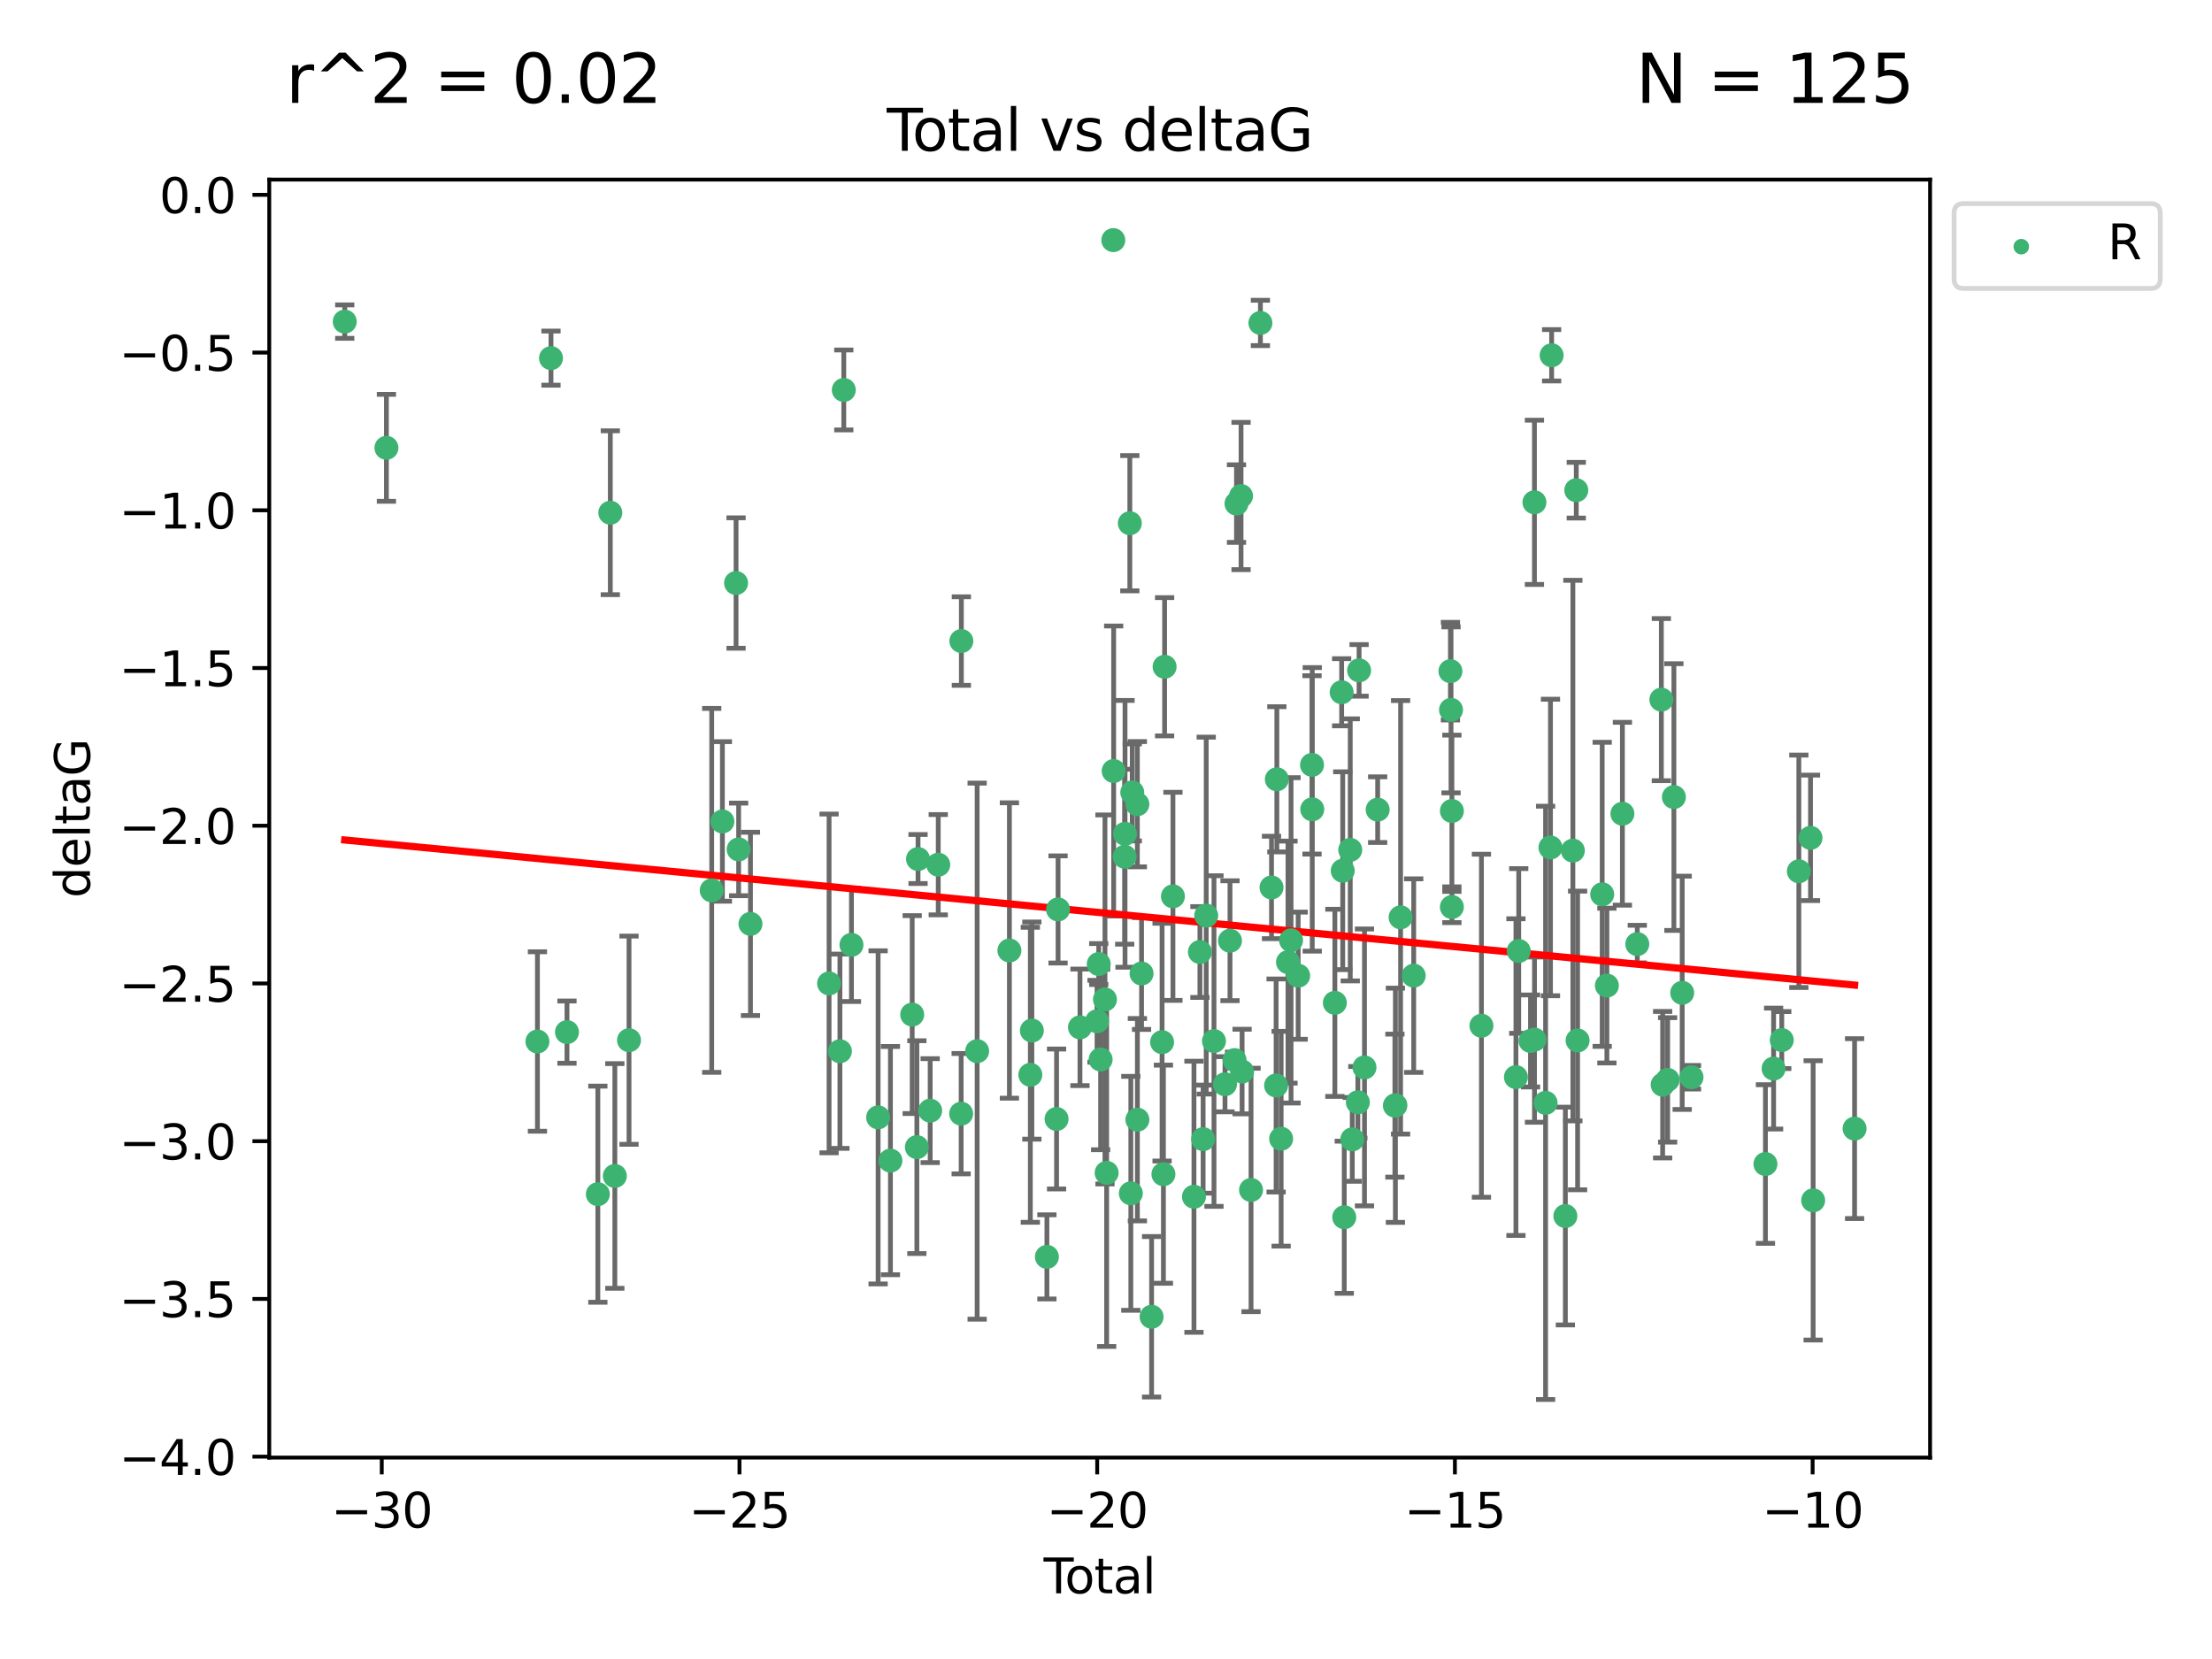 <?xml version="1.0" encoding="utf-8" standalone="no"?>
<!DOCTYPE svg PUBLIC "-//W3C//DTD SVG 1.1//EN"
  "http://www.w3.org/Graphics/SVG/1.1/DTD/svg11.dtd">
<svg xmlns:xlink="http://www.w3.org/1999/xlink" width="460.8pt" height="345.6pt" viewBox="0 0 460.8 345.6" xmlns="http://www.w3.org/2000/svg" version="1.1">
 <defs>
  <style type="text/css">*{stroke-linejoin: round; stroke-linecap: butt}</style>
 </defs>
 <g id="figure_1">
  <g id="patch_1">
   <path d="M 0 345.6 
L 460.8 345.6 
L 460.8 0 
L 0 0 
z
" style="fill: #ffffff"/>
  </g>
  <g id="axes_1">
   <g id="patch_2">
    <path d="M 56.09 303.64 
L 402.07 303.64 
L 402.07 37.411 
L 56.09 37.411 
z
" style="fill: #ffffff"/>
   </g>
   <g id="PathCollection_1">
    <defs>
     <path id="m9e96e87ab4" d="M 0 1.118 
C 0.297 1.118 0.581 1 0.791 0.791 
C 1 0.581 1.118 0.297 1.118 0 
C 1.118 -0.297 1 -0.581 0.791 -0.791 
C 0.581 -1 0.297 -1.118 0 -1.118 
C -0.297 -1.118 -0.581 -1 -0.791 -0.791 
C -1 -0.581 -1.118 -0.297 -1.118 0 
C -1.118 0.297 -1 0.581 -0.791 0.791 
C -0.581 1 -0.297 1.118 0 1.118 
z
" style="stroke: #3cb371"/>
    </defs>
    <g clip-path="url(#pacac5cd77b)">
     <use xlink:href="#m9e96e87ab4" x="71.816" y="66.996" style="fill: #3cb371; stroke: #3cb371"/>
     <use xlink:href="#m9e96e87ab4" x="80.499" y="93.288" style="fill: #3cb371; stroke: #3cb371"/>
     <use xlink:href="#m9e96e87ab4" x="111.958" y="216.964" style="fill: #3cb371; stroke: #3cb371"/>
     <use xlink:href="#m9e96e87ab4" x="114.782" y="74.603" style="fill: #3cb371; stroke: #3cb371"/>
     <use xlink:href="#m9e96e87ab4" x="118.112" y="215.01" style="fill: #3cb371; stroke: #3cb371"/>
     <use xlink:href="#m9e96e87ab4" x="124.543" y="248.77" style="fill: #3cb371; stroke: #3cb371"/>
     <use xlink:href="#m9e96e87ab4" x="127.139" y="106.812" style="fill: #3cb371; stroke: #3cb371"/>
     <use xlink:href="#m9e96e87ab4" x="128.083" y="244.976" style="fill: #3cb371; stroke: #3cb371"/>
     <use xlink:href="#m9e96e87ab4" x="131.036" y="216.695" style="fill: #3cb371; stroke: #3cb371"/>
     <use xlink:href="#m9e96e87ab4" x="148.264" y="185.484" style="fill: #3cb371; stroke: #3cb371"/>
     <use xlink:href="#m9e96e87ab4" x="150.487" y="171.122" style="fill: #3cb371; stroke: #3cb371"/>
     <use xlink:href="#m9e96e87ab4" x="153.334" y="121.453" style="fill: #3cb371; stroke: #3cb371"/>
     <use xlink:href="#m9e96e87ab4" x="153.872" y="176.948" style="fill: #3cb371; stroke: #3cb371"/>
     <use xlink:href="#m9e96e87ab4" x="156.337" y="192.464" style="fill: #3cb371; stroke: #3cb371"/>
     <use xlink:href="#m9e96e87ab4" x="172.712" y="204.866" style="fill: #3cb371; stroke: #3cb371"/>
     <use xlink:href="#m9e96e87ab4" x="174.97" y="218.99" style="fill: #3cb371; stroke: #3cb371"/>
     <use xlink:href="#m9e96e87ab4" x="175.778" y="81.235" style="fill: #3cb371; stroke: #3cb371"/>
     <use xlink:href="#m9e96e87ab4" x="177.375" y="196.825" style="fill: #3cb371; stroke: #3cb371"/>
     <use xlink:href="#m9e96e87ab4" x="182.928" y="232.769" style="fill: #3cb371; stroke: #3cb371"/>
     <use xlink:href="#m9e96e87ab4" x="185.492" y="241.775" style="fill: #3cb371; stroke: #3cb371"/>
     <use xlink:href="#m9e96e87ab4" x="190.027" y="211.355" style="fill: #3cb371; stroke: #3cb371"/>
     <use xlink:href="#m9e96e87ab4" x="191" y="238.97" style="fill: #3cb371; stroke: #3cb371"/>
     <use xlink:href="#m9e96e87ab4" x="191.245" y="178.95" style="fill: #3cb371; stroke: #3cb371"/>
     <use xlink:href="#m9e96e87ab4" x="193.772" y="231.367" style="fill: #3cb371; stroke: #3cb371"/>
     <use xlink:href="#m9e96e87ab4" x="195.455" y="180.134" style="fill: #3cb371; stroke: #3cb371"/>
     <use xlink:href="#m9e96e87ab4" x="200.226" y="232.001" style="fill: #3cb371; stroke: #3cb371"/>
     <use xlink:href="#m9e96e87ab4" x="200.27" y="133.545" style="fill: #3cb371; stroke: #3cb371"/>
     <use xlink:href="#m9e96e87ab4" x="203.558" y="218.973" style="fill: #3cb371; stroke: #3cb371"/>
     <use xlink:href="#m9e96e87ab4" x="210.278" y="198.006" style="fill: #3cb371; stroke: #3cb371"/>
     <use xlink:href="#m9e96e87ab4" x="214.638" y="223.899" style="fill: #3cb371; stroke: #3cb371"/>
     <use xlink:href="#m9e96e87ab4" x="214.957" y="214.687" style="fill: #3cb371; stroke: #3cb371"/>
     <use xlink:href="#m9e96e87ab4" x="218.089" y="261.831" style="fill: #3cb371; stroke: #3cb371"/>
     <use xlink:href="#m9e96e87ab4" x="220.103" y="233.106" style="fill: #3cb371; stroke: #3cb371"/>
     <use xlink:href="#m9e96e87ab4" x="220.413" y="189.453" style="fill: #3cb371; stroke: #3cb371"/>
     <use xlink:href="#m9e96e87ab4" x="224.978" y="214.013" style="fill: #3cb371; stroke: #3cb371"/>
     <use xlink:href="#m9e96e87ab4" x="228.532" y="212.747" style="fill: #3cb371; stroke: #3cb371"/>
     <use xlink:href="#m9e96e87ab4" x="228.887" y="200.824" style="fill: #3cb371; stroke: #3cb371"/>
     <use xlink:href="#m9e96e87ab4" x="229.282" y="220.709" style="fill: #3cb371; stroke: #3cb371"/>
     <use xlink:href="#m9e96e87ab4" x="230.185" y="208.204" style="fill: #3cb371; stroke: #3cb371"/>
     <use xlink:href="#m9e96e87ab4" x="230.534" y="244.318" style="fill: #3cb371; stroke: #3cb371"/>
     <use xlink:href="#m9e96e87ab4" x="231.92" y="50.019" style="fill: #3cb371; stroke: #3cb371"/>
     <use xlink:href="#m9e96e87ab4" x="231.996" y="160.615" style="fill: #3cb371; stroke: #3cb371"/>
     <use xlink:href="#m9e96e87ab4" x="234.291" y="178.468" style="fill: #3cb371; stroke: #3cb371"/>
     <use xlink:href="#m9e96e87ab4" x="234.363" y="173.701" style="fill: #3cb371; stroke: #3cb371"/>
     <use xlink:href="#m9e96e87ab4" x="235.363" y="108.995" style="fill: #3cb371; stroke: #3cb371"/>
     <use xlink:href="#m9e96e87ab4" x="235.573" y="248.592" style="fill: #3cb371; stroke: #3cb371"/>
     <use xlink:href="#m9e96e87ab4" x="235.872" y="165.078" style="fill: #3cb371; stroke: #3cb371"/>
     <use xlink:href="#m9e96e87ab4" x="236.934" y="167.53" style="fill: #3cb371; stroke: #3cb371"/>
     <use xlink:href="#m9e96e87ab4" x="236.938" y="233.253" style="fill: #3cb371; stroke: #3cb371"/>
     <use xlink:href="#m9e96e87ab4" x="237.807" y="202.799" style="fill: #3cb371; stroke: #3cb371"/>
     <use xlink:href="#m9e96e87ab4" x="239.899" y="274.307" style="fill: #3cb371; stroke: #3cb371"/>
     <use xlink:href="#m9e96e87ab4" x="242.081" y="217.099" style="fill: #3cb371; stroke: #3cb371"/>
     <use xlink:href="#m9e96e87ab4" x="242.362" y="244.606" style="fill: #3cb371; stroke: #3cb371"/>
     <use xlink:href="#m9e96e87ab4" x="242.609" y="138.895" style="fill: #3cb371; stroke: #3cb371"/>
     <use xlink:href="#m9e96e87ab4" x="244.345" y="186.722" style="fill: #3cb371; stroke: #3cb371"/>
     <use xlink:href="#m9e96e87ab4" x="248.724" y="249.304" style="fill: #3cb371; stroke: #3cb371"/>
     <use xlink:href="#m9e96e87ab4" x="249.965" y="198.321" style="fill: #3cb371; stroke: #3cb371"/>
     <use xlink:href="#m9e96e87ab4" x="250.632" y="237.305" style="fill: #3cb371; stroke: #3cb371"/>
     <use xlink:href="#m9e96e87ab4" x="251.277" y="190.735" style="fill: #3cb371; stroke: #3cb371"/>
     <use xlink:href="#m9e96e87ab4" x="252.894" y="216.873" style="fill: #3cb371; stroke: #3cb371"/>
     <use xlink:href="#m9e96e87ab4" x="255.188" y="225.869" style="fill: #3cb371; stroke: #3cb371"/>
     <use xlink:href="#m9e96e87ab4" x="256.231" y="195.968" style="fill: #3cb371; stroke: #3cb371"/>
     <use xlink:href="#m9e96e87ab4" x="257.186" y="220.838" style="fill: #3cb371; stroke: #3cb371"/>
     <use xlink:href="#m9e96e87ab4" x="257.584" y="104.905" style="fill: #3cb371; stroke: #3cb371"/>
     <use xlink:href="#m9e96e87ab4" x="258.534" y="103.327" style="fill: #3cb371; stroke: #3cb371"/>
     <use xlink:href="#m9e96e87ab4" x="258.75" y="223.22" style="fill: #3cb371; stroke: #3cb371"/>
     <use xlink:href="#m9e96e87ab4" x="260.614" y="247.891" style="fill: #3cb371; stroke: #3cb371"/>
     <use xlink:href="#m9e96e87ab4" x="262.567" y="67.275" style="fill: #3cb371; stroke: #3cb371"/>
     <use xlink:href="#m9e96e87ab4" x="264.88" y="184.872" style="fill: #3cb371; stroke: #3cb371"/>
     <use xlink:href="#m9e96e87ab4" x="265.836" y="226.126" style="fill: #3cb371; stroke: #3cb371"/>
     <use xlink:href="#m9e96e87ab4" x="265.991" y="162.343" style="fill: #3cb371; stroke: #3cb371"/>
     <use xlink:href="#m9e96e87ab4" x="266.883" y="237.22" style="fill: #3cb371; stroke: #3cb371"/>
     <use xlink:href="#m9e96e87ab4" x="268.313" y="200.428" style="fill: #3cb371; stroke: #3cb371"/>
     <use xlink:href="#m9e96e87ab4" x="268.95" y="195.89" style="fill: #3cb371; stroke: #3cb371"/>
     <use xlink:href="#m9e96e87ab4" x="270.433" y="203.252" style="fill: #3cb371; stroke: #3cb371"/>
     <use xlink:href="#m9e96e87ab4" x="273.318" y="159.341" style="fill: #3cb371; stroke: #3cb371"/>
     <use xlink:href="#m9e96e87ab4" x="273.366" y="168.6" style="fill: #3cb371; stroke: #3cb371"/>
     <use xlink:href="#m9e96e87ab4" x="278.075" y="208.907" style="fill: #3cb371; stroke: #3cb371"/>
     <use xlink:href="#m9e96e87ab4" x="279.491" y="144.208" style="fill: #3cb371; stroke: #3cb371"/>
     <use xlink:href="#m9e96e87ab4" x="279.716" y="181.387" style="fill: #3cb371; stroke: #3cb371"/>
     <use xlink:href="#m9e96e87ab4" x="280.034" y="253.573" style="fill: #3cb371; stroke: #3cb371"/>
     <use xlink:href="#m9e96e87ab4" x="281.281" y="177.047" style="fill: #3cb371; stroke: #3cb371"/>
     <use xlink:href="#m9e96e87ab4" x="281.703" y="237.354" style="fill: #3cb371; stroke: #3cb371"/>
     <use xlink:href="#m9e96e87ab4" x="282.866" y="229.625" style="fill: #3cb371; stroke: #3cb371"/>
     <use xlink:href="#m9e96e87ab4" x="283.122" y="139.65" style="fill: #3cb371; stroke: #3cb371"/>
     <use xlink:href="#m9e96e87ab4" x="284.249" y="222.364" style="fill: #3cb371; stroke: #3cb371"/>
     <use xlink:href="#m9e96e87ab4" x="286.992" y="168.666" style="fill: #3cb371; stroke: #3cb371"/>
     <use xlink:href="#m9e96e87ab4" x="290.584" y="230.321" style="fill: #3cb371; stroke: #3cb371"/>
     <use xlink:href="#m9e96e87ab4" x="290.688" y="230.247" style="fill: #3cb371; stroke: #3cb371"/>
     <use xlink:href="#m9e96e87ab4" x="291.769" y="191.095" style="fill: #3cb371; stroke: #3cb371"/>
     <use xlink:href="#m9e96e87ab4" x="294.501" y="203.24" style="fill: #3cb371; stroke: #3cb371"/>
     <use xlink:href="#m9e96e87ab4" x="302.152" y="139.82" style="fill: #3cb371; stroke: #3cb371"/>
     <use xlink:href="#m9e96e87ab4" x="302.276" y="147.883" style="fill: #3cb371; stroke: #3cb371"/>
     <use xlink:href="#m9e96e87ab4" x="302.454" y="188.948" style="fill: #3cb371; stroke: #3cb371"/>
     <use xlink:href="#m9e96e87ab4" x="302.456" y="168.942" style="fill: #3cb371; stroke: #3cb371"/>
     <use xlink:href="#m9e96e87ab4" x="308.61" y="213.677" style="fill: #3cb371; stroke: #3cb371"/>
     <use xlink:href="#m9e96e87ab4" x="315.797" y="224.383" style="fill: #3cb371; stroke: #3cb371"/>
     <use xlink:href="#m9e96e87ab4" x="316.381" y="198.105" style="fill: #3cb371; stroke: #3cb371"/>
     <use xlink:href="#m9e96e87ab4" x="318.833" y="216.85" style="fill: #3cb371; stroke: #3cb371"/>
     <use xlink:href="#m9e96e87ab4" x="319.652" y="104.642" style="fill: #3cb371; stroke: #3cb371"/>
     <use xlink:href="#m9e96e87ab4" x="319.664" y="216.574" style="fill: #3cb371; stroke: #3cb371"/>
     <use xlink:href="#m9e96e87ab4" x="321.976" y="229.741" style="fill: #3cb371; stroke: #3cb371"/>
     <use xlink:href="#m9e96e87ab4" x="322.992" y="176.547" style="fill: #3cb371; stroke: #3cb371"/>
     <use xlink:href="#m9e96e87ab4" x="323.234" y="74.011" style="fill: #3cb371; stroke: #3cb371"/>
     <use xlink:href="#m9e96e87ab4" x="326.094" y="253.324" style="fill: #3cb371; stroke: #3cb371"/>
     <use xlink:href="#m9e96e87ab4" x="327.659" y="177.197" style="fill: #3cb371; stroke: #3cb371"/>
     <use xlink:href="#m9e96e87ab4" x="328.368" y="102.119" style="fill: #3cb371; stroke: #3cb371"/>
     <use xlink:href="#m9e96e87ab4" x="328.642" y="216.748" style="fill: #3cb371; stroke: #3cb371"/>
     <use xlink:href="#m9e96e87ab4" x="333.766" y="186.303" style="fill: #3cb371; stroke: #3cb371"/>
     <use xlink:href="#m9e96e87ab4" x="334.743" y="205.316" style="fill: #3cb371; stroke: #3cb371"/>
     <use xlink:href="#m9e96e87ab4" x="337.977" y="169.515" style="fill: #3cb371; stroke: #3cb371"/>
     <use xlink:href="#m9e96e87ab4" x="341.077" y="196.67" style="fill: #3cb371; stroke: #3cb371"/>
     <use xlink:href="#m9e96e87ab4" x="346.09" y="145.747" style="fill: #3cb371; stroke: #3cb371"/>
     <use xlink:href="#m9e96e87ab4" x="346.36" y="225.961" style="fill: #3cb371; stroke: #3cb371"/>
     <use xlink:href="#m9e96e87ab4" x="347.4" y="224.96" style="fill: #3cb371; stroke: #3cb371"/>
     <use xlink:href="#m9e96e87ab4" x="348.704" y="166.04" style="fill: #3cb371; stroke: #3cb371"/>
     <use xlink:href="#m9e96e87ab4" x="350.432" y="206.82" style="fill: #3cb371; stroke: #3cb371"/>
     <use xlink:href="#m9e96e87ab4" x="352.372" y="224.411" style="fill: #3cb371; stroke: #3cb371"/>
     <use xlink:href="#m9e96e87ab4" x="367.774" y="242.49" style="fill: #3cb371; stroke: #3cb371"/>
     <use xlink:href="#m9e96e87ab4" x="369.473" y="222.603" style="fill: #3cb371; stroke: #3cb371"/>
     <use xlink:href="#m9e96e87ab4" x="371.175" y="216.667" style="fill: #3cb371; stroke: #3cb371"/>
     <use xlink:href="#m9e96e87ab4" x="374.734" y="181.505" style="fill: #3cb371; stroke: #3cb371"/>
     <use xlink:href="#m9e96e87ab4" x="377.162" y="174.539" style="fill: #3cb371; stroke: #3cb371"/>
     <use xlink:href="#m9e96e87ab4" x="377.713" y="250.059" style="fill: #3cb371; stroke: #3cb371"/>
     <use xlink:href="#m9e96e87ab4" x="386.344" y="235.108" style="fill: #3cb371; stroke: #3cb371"/>
    </g>
   </g>
   <g id="matplotlib.axis_1">
    <g id="xtick_1">
     <g id="line2d_1">
      <defs>
       <path id="ma86f5c4350" d="M 0 0 
L 0 3.5 
" style="stroke: #000000; stroke-width: 0.8"/>
      </defs>
      <g>
       <use xlink:href="#ma86f5c4350" x="79.528" y="303.64" style="stroke: #000000; stroke-width: 0.8"/>
      </g>
     </g>
     <g id="text_1">
      <!-- −30 -->
      <g transform="translate(68.975 318.238)scale(0.1 -0.1)">
       <defs>
        <path id="DejaVuSans-2212" d="M 678 2272 
L 4684 2272 
L 4684 1741 
L 678 1741 
L 678 2272 
z
" transform="scale(0.016)"/>
        <path id="DejaVuSans-33" d="M 2597 2516 
Q 3050 2419 3304 2112 
Q 3559 1806 3559 1356 
Q 3559 666 3084 287 
Q 2609 -91 1734 -91 
Q 1441 -91 1130 -33 
Q 819 25 488 141 
L 488 750 
Q 750 597 1062 519 
Q 1375 441 1716 441 
Q 2309 441 2620 675 
Q 2931 909 2931 1356 
Q 2931 1769 2642 2001 
Q 2353 2234 1838 2234 
L 1294 2234 
L 1294 2753 
L 1863 2753 
Q 2328 2753 2575 2939 
Q 2822 3125 2822 3475 
Q 2822 3834 2567 4026 
Q 2313 4219 1838 4219 
Q 1578 4219 1281 4162 
Q 984 4106 628 3988 
L 628 4550 
Q 988 4650 1302 4700 
Q 1616 4750 1894 4750 
Q 2613 4750 3031 4423 
Q 3450 4097 3450 3541 
Q 3450 3153 3228 2886 
Q 3006 2619 2597 2516 
z
" transform="scale(0.016)"/>
        <path id="DejaVuSans-30" d="M 2034 4250 
Q 1547 4250 1301 3770 
Q 1056 3291 1056 2328 
Q 1056 1369 1301 889 
Q 1547 409 2034 409 
Q 2525 409 2770 889 
Q 3016 1369 3016 2328 
Q 3016 3291 2770 3770 
Q 2525 4250 2034 4250 
z
M 2034 4750 
Q 2819 4750 3233 4129 
Q 3647 3509 3647 2328 
Q 3647 1150 3233 529 
Q 2819 -91 2034 -91 
Q 1250 -91 836 529 
Q 422 1150 422 2328 
Q 422 3509 836 4129 
Q 1250 4750 2034 4750 
z
" transform="scale(0.016)"/>
       </defs>
       <use xlink:href="#DejaVuSans-2212"/>
       <use xlink:href="#DejaVuSans-33" x="83.789"/>
       <use xlink:href="#DejaVuSans-30" x="147.412"/>
      </g>
     </g>
    </g>
    <g id="xtick_2">
     <g id="line2d_2">
      <g>
       <use xlink:href="#ma86f5c4350" x="154.046" y="303.64" style="stroke: #000000; stroke-width: 0.8"/>
      </g>
     </g>
     <g id="text_2">
      <!-- −25 -->
      <g transform="translate(143.494 318.238)scale(0.1 -0.1)">
       <defs>
        <path id="DejaVuSans-32" d="M 1228 531 
L 3431 531 
L 3431 0 
L 469 0 
L 469 531 
Q 828 903 1448 1529 
Q 2069 2156 2228 2338 
Q 2531 2678 2651 2914 
Q 2772 3150 2772 3378 
Q 2772 3750 2511 3984 
Q 2250 4219 1831 4219 
Q 1534 4219 1204 4116 
Q 875 4013 500 3803 
L 500 4441 
Q 881 4594 1212 4672 
Q 1544 4750 1819 4750 
Q 2544 4750 2975 4387 
Q 3406 4025 3406 3419 
Q 3406 3131 3298 2873 
Q 3191 2616 2906 2266 
Q 2828 2175 2409 1742 
Q 1991 1309 1228 531 
z
" transform="scale(0.016)"/>
        <path id="DejaVuSans-35" d="M 691 4666 
L 3169 4666 
L 3169 4134 
L 1269 4134 
L 1269 2991 
Q 1406 3038 1543 3061 
Q 1681 3084 1819 3084 
Q 2600 3084 3056 2656 
Q 3513 2228 3513 1497 
Q 3513 744 3044 326 
Q 2575 -91 1722 -91 
Q 1428 -91 1123 -41 
Q 819 9 494 109 
L 494 744 
Q 775 591 1075 516 
Q 1375 441 1709 441 
Q 2250 441 2565 725 
Q 2881 1009 2881 1497 
Q 2881 1984 2565 2268 
Q 2250 2553 1709 2553 
Q 1456 2553 1204 2497 
Q 953 2441 691 2322 
L 691 4666 
z
" transform="scale(0.016)"/>
       </defs>
       <use xlink:href="#DejaVuSans-2212"/>
       <use xlink:href="#DejaVuSans-32" x="83.789"/>
       <use xlink:href="#DejaVuSans-35" x="147.412"/>
      </g>
     </g>
    </g>
    <g id="xtick_3">
     <g id="line2d_3">
      <g>
       <use xlink:href="#ma86f5c4350" x="228.565" y="303.64" style="stroke: #000000; stroke-width: 0.8"/>
      </g>
     </g>
     <g id="text_3">
      <!-- −20 -->
      <g transform="translate(218.013 318.238)scale(0.1 -0.1)">
       <use xlink:href="#DejaVuSans-2212"/>
       <use xlink:href="#DejaVuSans-32" x="83.789"/>
       <use xlink:href="#DejaVuSans-30" x="147.412"/>
      </g>
     </g>
    </g>
    <g id="xtick_4">
     <g id="line2d_4">
      <g>
       <use xlink:href="#ma86f5c4350" x="303.084" y="303.64" style="stroke: #000000; stroke-width: 0.8"/>
      </g>
     </g>
     <g id="text_4">
      <!-- −15 -->
      <g transform="translate(292.532 318.238)scale(0.1 -0.1)">
       <defs>
        <path id="DejaVuSans-31" d="M 794 531 
L 1825 531 
L 1825 4091 
L 703 3866 
L 703 4441 
L 1819 4666 
L 2450 4666 
L 2450 531 
L 3481 531 
L 3481 0 
L 794 0 
L 794 531 
z
" transform="scale(0.016)"/>
       </defs>
       <use xlink:href="#DejaVuSans-2212"/>
       <use xlink:href="#DejaVuSans-31" x="83.789"/>
       <use xlink:href="#DejaVuSans-35" x="147.412"/>
      </g>
     </g>
    </g>
    <g id="xtick_5">
     <g id="line2d_5">
      <g>
       <use xlink:href="#ma86f5c4350" x="377.603" y="303.64" style="stroke: #000000; stroke-width: 0.8"/>
      </g>
     </g>
     <g id="text_5">
      <!-- −10 -->
      <g transform="translate(367.05 318.238)scale(0.1 -0.1)">
       <use xlink:href="#DejaVuSans-2212"/>
       <use xlink:href="#DejaVuSans-31" x="83.789"/>
       <use xlink:href="#DejaVuSans-30" x="147.412"/>
      </g>
     </g>
    </g>
    <g id="text_6">
     <!-- Total -->
     <g transform="translate(217.403 331.917)scale(0.1 -0.1)">
      <defs>
       <path id="DejaVuSans-54" d="M -19 4666 
L 3928 4666 
L 3928 4134 
L 2272 4134 
L 2272 0 
L 1638 0 
L 1638 4134 
L -19 4134 
L -19 4666 
z
" transform="scale(0.016)"/>
       <path id="DejaVuSans-6f" d="M 1959 3097 
Q 1497 3097 1228 2736 
Q 959 2375 959 1747 
Q 959 1119 1226 758 
Q 1494 397 1959 397 
Q 2419 397 2687 759 
Q 2956 1122 2956 1747 
Q 2956 2369 2687 2733 
Q 2419 3097 1959 3097 
z
M 1959 3584 
Q 2709 3584 3137 3096 
Q 3566 2609 3566 1747 
Q 3566 888 3137 398 
Q 2709 -91 1959 -91 
Q 1206 -91 779 398 
Q 353 888 353 1747 
Q 353 2609 779 3096 
Q 1206 3584 1959 3584 
z
" transform="scale(0.016)"/>
       <path id="DejaVuSans-74" d="M 1172 4494 
L 1172 3500 
L 2356 3500 
L 2356 3053 
L 1172 3053 
L 1172 1153 
Q 1172 725 1289 603 
Q 1406 481 1766 481 
L 2356 481 
L 2356 0 
L 1766 0 
Q 1100 0 847 248 
Q 594 497 594 1153 
L 594 3053 
L 172 3053 
L 172 3500 
L 594 3500 
L 594 4494 
L 1172 4494 
z
" transform="scale(0.016)"/>
       <path id="DejaVuSans-61" d="M 2194 1759 
Q 1497 1759 1228 1600 
Q 959 1441 959 1056 
Q 959 750 1161 570 
Q 1363 391 1709 391 
Q 2188 391 2477 730 
Q 2766 1069 2766 1631 
L 2766 1759 
L 2194 1759 
z
M 3341 1997 
L 3341 0 
L 2766 0 
L 2766 531 
Q 2569 213 2275 61 
Q 1981 -91 1556 -91 
Q 1019 -91 701 211 
Q 384 513 384 1019 
Q 384 1609 779 1909 
Q 1175 2209 1959 2209 
L 2766 2209 
L 2766 2266 
Q 2766 2663 2505 2880 
Q 2244 3097 1772 3097 
Q 1472 3097 1187 3025 
Q 903 2953 641 2809 
L 641 3341 
Q 956 3463 1253 3523 
Q 1550 3584 1831 3584 
Q 2591 3584 2966 3190 
Q 3341 2797 3341 1997 
z
" transform="scale(0.016)"/>
       <path id="DejaVuSans-6c" d="M 603 4863 
L 1178 4863 
L 1178 0 
L 603 0 
L 603 4863 
z
" transform="scale(0.016)"/>
      </defs>
      <use xlink:href="#DejaVuSans-54"/>
      <use xlink:href="#DejaVuSans-6f" x="44.084"/>
      <use xlink:href="#DejaVuSans-74" x="105.266"/>
      <use xlink:href="#DejaVuSans-61" x="144.475"/>
      <use xlink:href="#DejaVuSans-6c" x="205.754"/>
     </g>
    </g>
   </g>
   <g id="matplotlib.axis_2">
    <g id="ytick_1">
     <g id="line2d_6">
      <defs>
       <path id="m2980e3c23b" d="M 0 0 
L -3.5 0 
" style="stroke: #000000; stroke-width: 0.8"/>
      </defs>
      <g>
       <use xlink:href="#m2980e3c23b" x="56.09" y="303.449" style="stroke: #000000; stroke-width: 0.8"/>
      </g>
     </g>
     <g id="text_7">
      <!-- −4.0 -->
      <g transform="translate(24.807 307.248)scale(0.1 -0.1)">
       <defs>
        <path id="DejaVuSans-34" d="M 2419 4116 
L 825 1625 
L 2419 1625 
L 2419 4116 
z
M 2253 4666 
L 3047 4666 
L 3047 1625 
L 3713 1625 
L 3713 1100 
L 3047 1100 
L 3047 0 
L 2419 0 
L 2419 1100 
L 313 1100 
L 313 1709 
L 2253 4666 
z
" transform="scale(0.016)"/>
        <path id="DejaVuSans-2e" d="M 684 794 
L 1344 794 
L 1344 0 
L 684 0 
L 684 794 
z
" transform="scale(0.016)"/>
       </defs>
       <use xlink:href="#DejaVuSans-2212"/>
       <use xlink:href="#DejaVuSans-34" x="83.789"/>
       <use xlink:href="#DejaVuSans-2e" x="147.412"/>
       <use xlink:href="#DejaVuSans-30" x="179.199"/>
      </g>
     </g>
    </g>
    <g id="ytick_2">
     <g id="line2d_7">
      <g>
       <use xlink:href="#m2980e3c23b" x="56.09" y="270.591" style="stroke: #000000; stroke-width: 0.8"/>
      </g>
     </g>
     <g id="text_8">
      <!-- −3.5 -->
      <g transform="translate(24.807 274.39)scale(0.1 -0.1)">
       <use xlink:href="#DejaVuSans-2212"/>
       <use xlink:href="#DejaVuSans-33" x="83.789"/>
       <use xlink:href="#DejaVuSans-2e" x="147.412"/>
       <use xlink:href="#DejaVuSans-35" x="179.199"/>
      </g>
     </g>
    </g>
    <g id="ytick_3">
     <g id="line2d_8">
      <g>
       <use xlink:href="#m2980e3c23b" x="56.09" y="237.733" style="stroke: #000000; stroke-width: 0.8"/>
      </g>
     </g>
     <g id="text_9">
      <!-- −3.0 -->
      <g transform="translate(24.807 241.533)scale(0.1 -0.1)">
       <use xlink:href="#DejaVuSans-2212"/>
       <use xlink:href="#DejaVuSans-33" x="83.789"/>
       <use xlink:href="#DejaVuSans-2e" x="147.412"/>
       <use xlink:href="#DejaVuSans-30" x="179.199"/>
      </g>
     </g>
    </g>
    <g id="ytick_4">
     <g id="line2d_9">
      <g>
       <use xlink:href="#m2980e3c23b" x="56.09" y="204.876" style="stroke: #000000; stroke-width: 0.8"/>
      </g>
     </g>
     <g id="text_10">
      <!-- −2.5 -->
      <g transform="translate(24.807 208.675)scale(0.1 -0.1)">
       <use xlink:href="#DejaVuSans-2212"/>
       <use xlink:href="#DejaVuSans-32" x="83.789"/>
       <use xlink:href="#DejaVuSans-2e" x="147.412"/>
       <use xlink:href="#DejaVuSans-35" x="179.199"/>
      </g>
     </g>
    </g>
    <g id="ytick_5">
     <g id="line2d_10">
      <g>
       <use xlink:href="#m2980e3c23b" x="56.09" y="172.018" style="stroke: #000000; stroke-width: 0.8"/>
      </g>
     </g>
     <g id="text_11">
      <!-- −2.0 -->
      <g transform="translate(24.807 175.817)scale(0.1 -0.1)">
       <use xlink:href="#DejaVuSans-2212"/>
       <use xlink:href="#DejaVuSans-32" x="83.789"/>
       <use xlink:href="#DejaVuSans-2e" x="147.412"/>
       <use xlink:href="#DejaVuSans-30" x="179.199"/>
      </g>
     </g>
    </g>
    <g id="ytick_6">
     <g id="line2d_11">
      <g>
       <use xlink:href="#m2980e3c23b" x="56.09" y="139.161" style="stroke: #000000; stroke-width: 0.8"/>
      </g>
     </g>
     <g id="text_12">
      <!-- −1.5 -->
      <g transform="translate(24.807 142.96)scale(0.1 -0.1)">
       <use xlink:href="#DejaVuSans-2212"/>
       <use xlink:href="#DejaVuSans-31" x="83.789"/>
       <use xlink:href="#DejaVuSans-2e" x="147.412"/>
       <use xlink:href="#DejaVuSans-35" x="179.199"/>
      </g>
     </g>
    </g>
    <g id="ytick_7">
     <g id="line2d_12">
      <g>
       <use xlink:href="#m2980e3c23b" x="56.09" y="106.303" style="stroke: #000000; stroke-width: 0.8"/>
      </g>
     </g>
     <g id="text_13">
      <!-- −1.0 -->
      <g transform="translate(24.807 110.102)scale(0.1 -0.1)">
       <use xlink:href="#DejaVuSans-2212"/>
       <use xlink:href="#DejaVuSans-31" x="83.789"/>
       <use xlink:href="#DejaVuSans-2e" x="147.412"/>
       <use xlink:href="#DejaVuSans-30" x="179.199"/>
      </g>
     </g>
    </g>
    <g id="ytick_8">
     <g id="line2d_13">
      <g>
       <use xlink:href="#m2980e3c23b" x="56.09" y="73.446" style="stroke: #000000; stroke-width: 0.8"/>
      </g>
     </g>
     <g id="text_14">
      <!-- −0.5 -->
      <g transform="translate(24.807 77.245)scale(0.1 -0.1)">
       <use xlink:href="#DejaVuSans-2212"/>
       <use xlink:href="#DejaVuSans-30" x="83.789"/>
       <use xlink:href="#DejaVuSans-2e" x="147.412"/>
       <use xlink:href="#DejaVuSans-35" x="179.199"/>
      </g>
     </g>
    </g>
    <g id="ytick_9">
     <g id="line2d_14">
      <g>
       <use xlink:href="#m2980e3c23b" x="56.09" y="40.588" style="stroke: #000000; stroke-width: 0.8"/>
      </g>
     </g>
     <g id="text_15">
      <!-- 0.0 -->
      <g transform="translate(33.187 44.387)scale(0.1 -0.1)">
       <use xlink:href="#DejaVuSans-30"/>
       <use xlink:href="#DejaVuSans-2e" x="63.623"/>
       <use xlink:href="#DejaVuSans-30" x="95.41"/>
      </g>
     </g>
    </g>
    <g id="text_16">
     <!-- deltaG -->
     <g transform="translate(18.727 187.064)rotate(-90)scale(0.1 -0.1)">
      <defs>
       <path id="DejaVuSans-64" d="M 2906 2969 
L 2906 4863 
L 3481 4863 
L 3481 0 
L 2906 0 
L 2906 525 
Q 2725 213 2448 61 
Q 2172 -91 1784 -91 
Q 1150 -91 751 415 
Q 353 922 353 1747 
Q 353 2572 751 3078 
Q 1150 3584 1784 3584 
Q 2172 3584 2448 3432 
Q 2725 3281 2906 2969 
z
M 947 1747 
Q 947 1113 1208 752 
Q 1469 391 1925 391 
Q 2381 391 2643 752 
Q 2906 1113 2906 1747 
Q 2906 2381 2643 2742 
Q 2381 3103 1925 3103 
Q 1469 3103 1208 2742 
Q 947 2381 947 1747 
z
" transform="scale(0.016)"/>
       <path id="DejaVuSans-65" d="M 3597 1894 
L 3597 1613 
L 953 1613 
Q 991 1019 1311 708 
Q 1631 397 2203 397 
Q 2534 397 2845 478 
Q 3156 559 3463 722 
L 3463 178 
Q 3153 47 2828 -22 
Q 2503 -91 2169 -91 
Q 1331 -91 842 396 
Q 353 884 353 1716 
Q 353 2575 817 3079 
Q 1281 3584 2069 3584 
Q 2775 3584 3186 3129 
Q 3597 2675 3597 1894 
z
M 3022 2063 
Q 3016 2534 2758 2815 
Q 2500 3097 2075 3097 
Q 1594 3097 1305 2825 
Q 1016 2553 972 2059 
L 3022 2063 
z
" transform="scale(0.016)"/>
       <path id="DejaVuSans-47" d="M 3809 666 
L 3809 1919 
L 2778 1919 
L 2778 2438 
L 4434 2438 
L 4434 434 
Q 4069 175 3628 42 
Q 3188 -91 2688 -91 
Q 1594 -91 976 548 
Q 359 1188 359 2328 
Q 359 3472 976 4111 
Q 1594 4750 2688 4750 
Q 3144 4750 3555 4637 
Q 3966 4525 4313 4306 
L 4313 3634 
Q 3963 3931 3569 4081 
Q 3175 4231 2741 4231 
Q 1884 4231 1454 3753 
Q 1025 3275 1025 2328 
Q 1025 1384 1454 906 
Q 1884 428 2741 428 
Q 3075 428 3337 486 
Q 3600 544 3809 666 
z
" transform="scale(0.016)"/>
      </defs>
      <use xlink:href="#DejaVuSans-64"/>
      <use xlink:href="#DejaVuSans-65" x="63.477"/>
      <use xlink:href="#DejaVuSans-6c" x="125"/>
      <use xlink:href="#DejaVuSans-74" x="152.783"/>
      <use xlink:href="#DejaVuSans-61" x="191.992"/>
      <use xlink:href="#DejaVuSans-47" x="253.271"/>
     </g>
    </g>
   </g>
   <g id="LineCollection_1">
    <path d="M 71.816 70.474 
L 71.816 63.517 
" clip-path="url(#pacac5cd77b)" style="fill: none; stroke: #696969"/>
    <path d="M 80.499 104.426 
L 80.499 82.15 
" clip-path="url(#pacac5cd77b)" style="fill: none; stroke: #696969"/>
    <path d="M 111.958 235.656 
L 111.958 198.271 
" clip-path="url(#pacac5cd77b)" style="fill: none; stroke: #696969"/>
    <path d="M 114.782 80.241 
L 114.782 68.966 
" clip-path="url(#pacac5cd77b)" style="fill: none; stroke: #696969"/>
    <path d="M 118.112 221.493 
L 118.112 208.527 
" clip-path="url(#pacac5cd77b)" style="fill: none; stroke: #696969"/>
    <path d="M 124.543 271.282 
L 124.543 226.258 
" clip-path="url(#pacac5cd77b)" style="fill: none; stroke: #696969"/>
    <path d="M 127.139 123.878 
L 127.139 89.746 
" clip-path="url(#pacac5cd77b)" style="fill: none; stroke: #696969"/>
    <path d="M 128.083 268.378 
L 128.083 221.573 
" clip-path="url(#pacac5cd77b)" style="fill: none; stroke: #696969"/>
    <path d="M 131.036 238.381 
L 131.036 195.008 
" clip-path="url(#pacac5cd77b)" style="fill: none; stroke: #696969"/>
    <path d="M 148.264 223.39 
L 148.264 147.578 
" clip-path="url(#pacac5cd77b)" style="fill: none; stroke: #696969"/>
    <path d="M 150.487 187.737 
L 150.487 154.506 
" clip-path="url(#pacac5cd77b)" style="fill: none; stroke: #696969"/>
    <path d="M 153.334 135.035 
L 153.334 107.871 
" clip-path="url(#pacac5cd77b)" style="fill: none; stroke: #696969"/>
    <path d="M 153.872 186.595 
L 153.872 167.301 
" clip-path="url(#pacac5cd77b)" style="fill: none; stroke: #696969"/>
    <path d="M 156.337 211.556 
L 156.337 173.373 
" clip-path="url(#pacac5cd77b)" style="fill: none; stroke: #696969"/>
    <path d="M 172.712 240.151 
L 172.712 169.581 
" clip-path="url(#pacac5cd77b)" style="fill: none; stroke: #696969"/>
    <path d="M 174.97 239.227 
L 174.97 198.754 
" clip-path="url(#pacac5cd77b)" style="fill: none; stroke: #696969"/>
    <path d="M 175.778 89.557 
L 175.778 72.912 
" clip-path="url(#pacac5cd77b)" style="fill: none; stroke: #696969"/>
    <path d="M 177.375 208.632 
L 177.375 185.019 
" clip-path="url(#pacac5cd77b)" style="fill: none; stroke: #696969"/>
    <path d="M 182.928 267.466 
L 182.928 198.071 
" clip-path="url(#pacac5cd77b)" style="fill: none; stroke: #696969"/>
    <path d="M 185.492 265.55 
L 185.492 218 
" clip-path="url(#pacac5cd77b)" style="fill: none; stroke: #696969"/>
    <path d="M 190.027 231.97 
L 190.027 190.74 
" clip-path="url(#pacac5cd77b)" style="fill: none; stroke: #696969"/>
    <path d="M 191 261.136 
L 191 216.804 
" clip-path="url(#pacac5cd77b)" style="fill: none; stroke: #696969"/>
    <path d="M 191.245 184.058 
L 191.245 173.842 
" clip-path="url(#pacac5cd77b)" style="fill: none; stroke: #696969"/>
    <path d="M 193.772 242.192 
L 193.772 220.542 
" clip-path="url(#pacac5cd77b)" style="fill: none; stroke: #696969"/>
    <path d="M 195.455 190.579 
L 195.455 169.689 
" clip-path="url(#pacac5cd77b)" style="fill: none; stroke: #696969"/>
    <path d="M 200.226 244.539 
L 200.226 219.463 
" clip-path="url(#pacac5cd77b)" style="fill: none; stroke: #696969"/>
    <path d="M 200.27 142.768 
L 200.27 124.321 
" clip-path="url(#pacac5cd77b)" style="fill: none; stroke: #696969"/>
    <path d="M 203.558 274.81 
L 203.558 163.136 
" clip-path="url(#pacac5cd77b)" style="fill: none; stroke: #696969"/>
    <path d="M 210.278 228.774 
L 210.278 167.239 
" clip-path="url(#pacac5cd77b)" style="fill: none; stroke: #696969"/>
    <path d="M 214.638 254.629 
L 214.638 193.169 
" clip-path="url(#pacac5cd77b)" style="fill: none; stroke: #696969"/>
    <path d="M 214.957 237.305 
L 214.957 192.069 
" clip-path="url(#pacac5cd77b)" style="fill: none; stroke: #696969"/>
    <path d="M 218.089 270.598 
L 218.089 253.064 
" clip-path="url(#pacac5cd77b)" style="fill: none; stroke: #696969"/>
    <path d="M 220.103 247.684 
L 220.103 218.528 
" clip-path="url(#pacac5cd77b)" style="fill: none; stroke: #696969"/>
    <path d="M 220.413 200.616 
L 220.413 178.289 
" clip-path="url(#pacac5cd77b)" style="fill: none; stroke: #696969"/>
    <path d="M 224.978 226.156 
L 224.978 201.871 
" clip-path="url(#pacac5cd77b)" style="fill: none; stroke: #696969"/>
    <path d="M 228.532 221.273 
L 228.532 204.221 
" clip-path="url(#pacac5cd77b)" style="fill: none; stroke: #696969"/>
    <path d="M 228.887 205.085 
L 228.887 196.564 
" clip-path="url(#pacac5cd77b)" style="fill: none; stroke: #696969"/>
    <path d="M 229.282 239.51 
L 229.282 201.907 
" clip-path="url(#pacac5cd77b)" style="fill: none; stroke: #696969"/>
    <path d="M 230.185 246.64 
L 230.185 169.767 
" clip-path="url(#pacac5cd77b)" style="fill: none; stroke: #696969"/>
    <path d="M 230.534 280.49 
L 230.534 208.146 
" clip-path="url(#pacac5cd77b)" style="fill: none; stroke: #696969"/>
    <path d="M 231.92 50.526 
L 231.92 49.513 
" clip-path="url(#pacac5cd77b)" style="fill: none; stroke: #696969"/>
    <path d="M 231.996 190.821 
L 231.996 130.409 
" clip-path="url(#pacac5cd77b)" style="fill: none; stroke: #696969"/>
    <path d="M 234.291 196.692 
L 234.291 160.244 
" clip-path="url(#pacac5cd77b)" style="fill: none; stroke: #696969"/>
    <path d="M 234.363 201.492 
L 234.363 145.91 
" clip-path="url(#pacac5cd77b)" style="fill: none; stroke: #696969"/>
    <path d="M 235.363 123.082 
L 235.363 94.908 
" clip-path="url(#pacac5cd77b)" style="fill: none; stroke: #696969"/>
    <path d="M 235.573 272.958 
L 235.573 224.227 
" clip-path="url(#pacac5cd77b)" style="fill: none; stroke: #696969"/>
    <path d="M 235.872 175.186 
L 235.872 154.969 
" clip-path="url(#pacac5cd77b)" style="fill: none; stroke: #696969"/>
    <path d="M 236.934 180.576 
L 236.934 154.484 
" clip-path="url(#pacac5cd77b)" style="fill: none; stroke: #696969"/>
    <path d="M 236.938 254.329 
L 236.938 212.177 
" clip-path="url(#pacac5cd77b)" style="fill: none; stroke: #696969"/>
    <path d="M 237.807 214.449 
L 237.807 191.148 
" clip-path="url(#pacac5cd77b)" style="fill: none; stroke: #696969"/>
    <path d="M 239.899 291.02 
L 239.899 257.593 
" clip-path="url(#pacac5cd77b)" style="fill: none; stroke: #696969"/>
    <path d="M 242.081 241.858 
L 242.081 192.339 
" clip-path="url(#pacac5cd77b)" style="fill: none; stroke: #696969"/>
    <path d="M 242.362 267.327 
L 242.362 221.885 
" clip-path="url(#pacac5cd77b)" style="fill: none; stroke: #696969"/>
    <path d="M 242.609 153.297 
L 242.609 124.494 
" clip-path="url(#pacac5cd77b)" style="fill: none; stroke: #696969"/>
    <path d="M 244.345 208.4 
L 244.345 165.043 
" clip-path="url(#pacac5cd77b)" style="fill: none; stroke: #696969"/>
    <path d="M 248.724 277.539 
L 248.724 221.069 
" clip-path="url(#pacac5cd77b)" style="fill: none; stroke: #696969"/>
    <path d="M 249.965 207.781 
L 249.965 188.861 
" clip-path="url(#pacac5cd77b)" style="fill: none; stroke: #696969"/>
    <path d="M 250.632 248.558 
L 250.632 226.052 
" clip-path="url(#pacac5cd77b)" style="fill: none; stroke: #696969"/>
    <path d="M 251.277 227.908 
L 251.277 153.562 
" clip-path="url(#pacac5cd77b)" style="fill: none; stroke: #696969"/>
    <path d="M 252.894 251.311 
L 252.894 182.434 
" clip-path="url(#pacac5cd77b)" style="fill: none; stroke: #696969"/>
    <path d="M 255.188 231.612 
L 255.188 220.125 
" clip-path="url(#pacac5cd77b)" style="fill: none; stroke: #696969"/>
    <path d="M 256.231 208.453 
L 256.231 183.483 
" clip-path="url(#pacac5cd77b)" style="fill: none; stroke: #696969"/>
    <path d="M 257.186 222.494 
L 257.186 219.181 
" clip-path="url(#pacac5cd77b)" style="fill: none; stroke: #696969"/>
    <path d="M 257.584 112.988 
L 257.584 96.822 
" clip-path="url(#pacac5cd77b)" style="fill: none; stroke: #696969"/>
    <path d="M 258.534 118.667 
L 258.534 87.987 
" clip-path="url(#pacac5cd77b)" style="fill: none; stroke: #696969"/>
    <path d="M 258.75 232.033 
L 258.75 214.406 
" clip-path="url(#pacac5cd77b)" style="fill: none; stroke: #696969"/>
    <path d="M 260.614 273.246 
L 260.614 222.536 
" clip-path="url(#pacac5cd77b)" style="fill: none; stroke: #696969"/>
    <path d="M 262.567 71.995 
L 262.567 62.556 
" clip-path="url(#pacac5cd77b)" style="fill: none; stroke: #696969"/>
    <path d="M 264.88 195.54 
L 264.88 174.205 
" clip-path="url(#pacac5cd77b)" style="fill: none; stroke: #696969"/>
    <path d="M 265.836 248.318 
L 265.836 203.934 
" clip-path="url(#pacac5cd77b)" style="fill: none; stroke: #696969"/>
    <path d="M 265.991 177.472 
L 265.991 147.214 
" clip-path="url(#pacac5cd77b)" style="fill: none; stroke: #696969"/>
    <path d="M 266.883 259.589 
L 266.883 214.851 
" clip-path="url(#pacac5cd77b)" style="fill: none; stroke: #696969"/>
    <path d="M 268.313 225.642 
L 268.313 175.214 
" clip-path="url(#pacac5cd77b)" style="fill: none; stroke: #696969"/>
    <path d="M 268.95 229.775 
L 268.95 162.005 
" clip-path="url(#pacac5cd77b)" style="fill: none; stroke: #696969"/>
    <path d="M 270.433 216.493 
L 270.433 190.011 
" clip-path="url(#pacac5cd77b)" style="fill: none; stroke: #696969"/>
    <path d="M 273.318 177.916 
L 273.318 140.766 
" clip-path="url(#pacac5cd77b)" style="fill: none; stroke: #696969"/>
    <path d="M 273.366 198.134 
L 273.366 139.066 
" clip-path="url(#pacac5cd77b)" style="fill: none; stroke: #696969"/>
    <path d="M 278.075 228.401 
L 278.075 189.412 
" clip-path="url(#pacac5cd77b)" style="fill: none; stroke: #696969"/>
    <path d="M 279.491 151.203 
L 279.491 137.213 
" clip-path="url(#pacac5cd77b)" style="fill: none; stroke: #696969"/>
    <path d="M 279.716 201.992 
L 279.716 160.782 
" clip-path="url(#pacac5cd77b)" style="fill: none; stroke: #696969"/>
    <path d="M 280.034 269.419 
L 280.034 237.727 
" clip-path="url(#pacac5cd77b)" style="fill: none; stroke: #696969"/>
    <path d="M 281.281 204.346 
L 281.281 149.748 
" clip-path="url(#pacac5cd77b)" style="fill: none; stroke: #696969"/>
    <path d="M 281.703 246.078 
L 281.703 228.631 
" clip-path="url(#pacac5cd77b)" style="fill: none; stroke: #696969"/>
    <path d="M 282.866 237.078 
L 282.866 222.172 
" clip-path="url(#pacac5cd77b)" style="fill: none; stroke: #696969"/>
    <path d="M 283.122 145.024 
L 283.122 134.277 
" clip-path="url(#pacac5cd77b)" style="fill: none; stroke: #696969"/>
    <path d="M 284.249 251.204 
L 284.249 193.524 
" clip-path="url(#pacac5cd77b)" style="fill: none; stroke: #696969"/>
    <path d="M 286.992 175.503 
L 286.992 161.828 
" clip-path="url(#pacac5cd77b)" style="fill: none; stroke: #696969"/>
    <path d="M 290.584 245.218 
L 290.584 215.423 
" clip-path="url(#pacac5cd77b)" style="fill: none; stroke: #696969"/>
    <path d="M 290.688 254.645 
L 290.688 205.849 
" clip-path="url(#pacac5cd77b)" style="fill: none; stroke: #696969"/>
    <path d="M 291.769 236.25 
L 291.769 145.94 
" clip-path="url(#pacac5cd77b)" style="fill: none; stroke: #696969"/>
    <path d="M 294.501 223.402 
L 294.501 183.078 
" clip-path="url(#pacac5cd77b)" style="fill: none; stroke: #696969"/>
    <path d="M 302.152 149.991 
L 302.152 129.648 
" clip-path="url(#pacac5cd77b)" style="fill: none; stroke: #696969"/>
    <path d="M 302.276 165.171 
L 302.276 130.595 
" clip-path="url(#pacac5cd77b)" style="fill: none; stroke: #696969"/>
    <path d="M 302.454 192.198 
L 302.454 185.698 
" clip-path="url(#pacac5cd77b)" style="fill: none; stroke: #696969"/>
    <path d="M 302.456 184.741 
L 302.456 153.142 
" clip-path="url(#pacac5cd77b)" style="fill: none; stroke: #696969"/>
    <path d="M 308.61 249.406 
L 308.61 177.948 
" clip-path="url(#pacac5cd77b)" style="fill: none; stroke: #696969"/>
    <path d="M 315.797 257.367 
L 315.797 191.4 
" clip-path="url(#pacac5cd77b)" style="fill: none; stroke: #696969"/>
    <path d="M 316.381 215.26 
L 316.381 180.95 
" clip-path="url(#pacac5cd77b)" style="fill: none; stroke: #696969"/>
    <path d="M 318.833 226.429 
L 318.833 207.271 
" clip-path="url(#pacac5cd77b)" style="fill: none; stroke: #696969"/>
    <path d="M 319.652 121.751 
L 319.652 87.533 
" clip-path="url(#pacac5cd77b)" style="fill: none; stroke: #696969"/>
    <path d="M 319.664 233.781 
L 319.664 199.366 
" clip-path="url(#pacac5cd77b)" style="fill: none; stroke: #696969"/>
    <path d="M 321.976 291.539 
L 321.976 167.944 
" clip-path="url(#pacac5cd77b)" style="fill: none; stroke: #696969"/>
    <path d="M 322.992 207.433 
L 322.992 145.662 
" clip-path="url(#pacac5cd77b)" style="fill: none; stroke: #696969"/>
    <path d="M 323.234 79.363 
L 323.234 68.658 
" clip-path="url(#pacac5cd77b)" style="fill: none; stroke: #696969"/>
    <path d="M 326.094 276.007 
L 326.094 230.641 
" clip-path="url(#pacac5cd77b)" style="fill: none; stroke: #696969"/>
    <path d="M 327.659 233.506 
L 327.659 120.888 
" clip-path="url(#pacac5cd77b)" style="fill: none; stroke: #696969"/>
    <path d="M 328.368 107.922 
L 328.368 96.317 
" clip-path="url(#pacac5cd77b)" style="fill: none; stroke: #696969"/>
    <path d="M 328.642 247.857 
L 328.642 185.638 
" clip-path="url(#pacac5cd77b)" style="fill: none; stroke: #696969"/>
    <path d="M 333.766 217.975 
L 333.766 154.631 
" clip-path="url(#pacac5cd77b)" style="fill: none; stroke: #696969"/>
    <path d="M 334.743 221.433 
L 334.743 189.2 
" clip-path="url(#pacac5cd77b)" style="fill: none; stroke: #696969"/>
    <path d="M 337.977 188.558 
L 337.977 150.472 
" clip-path="url(#pacac5cd77b)" style="fill: none; stroke: #696969"/>
    <path d="M 341.077 200.588 
L 341.077 192.753 
" clip-path="url(#pacac5cd77b)" style="fill: none; stroke: #696969"/>
    <path d="M 346.09 162.638 
L 346.09 128.856 
" clip-path="url(#pacac5cd77b)" style="fill: none; stroke: #696969"/>
    <path d="M 346.36 241.221 
L 346.36 210.701 
" clip-path="url(#pacac5cd77b)" style="fill: none; stroke: #696969"/>
    <path d="M 347.4 237.92 
L 347.4 212.001 
" clip-path="url(#pacac5cd77b)" style="fill: none; stroke: #696969"/>
    <path d="M 348.704 193.823 
L 348.704 138.257 
" clip-path="url(#pacac5cd77b)" style="fill: none; stroke: #696969"/>
    <path d="M 350.432 231.123 
L 350.432 182.516 
" clip-path="url(#pacac5cd77b)" style="fill: none; stroke: #696969"/>
    <path d="M 352.372 226.866 
L 352.372 221.957 
" clip-path="url(#pacac5cd77b)" style="fill: none; stroke: #696969"/>
    <path d="M 367.774 259.016 
L 367.774 225.964 
" clip-path="url(#pacac5cd77b)" style="fill: none; stroke: #696969"/>
    <path d="M 369.473 235.195 
L 369.473 210.012 
" clip-path="url(#pacac5cd77b)" style="fill: none; stroke: #696969"/>
    <path d="M 371.175 222.606 
L 371.175 210.727 
" clip-path="url(#pacac5cd77b)" style="fill: none; stroke: #696969"/>
    <path d="M 374.734 205.713 
L 374.734 157.297 
" clip-path="url(#pacac5cd77b)" style="fill: none; stroke: #696969"/>
    <path d="M 377.162 187.607 
L 377.162 161.471 
" clip-path="url(#pacac5cd77b)" style="fill: none; stroke: #696969"/>
    <path d="M 377.713 279.15 
L 377.713 220.968 
" clip-path="url(#pacac5cd77b)" style="fill: none; stroke: #696969"/>
    <path d="M 386.344 253.845 
L 386.344 216.37 
" clip-path="url(#pacac5cd77b)" style="fill: none; stroke: #696969"/>
   </g>
   <g id="line2d_15">
    <defs>
     <path id="m558618d0fe" d="M 2 0 
L -2 -0 
" style="stroke: #696969"/>
    </defs>
    <g clip-path="url(#pacac5cd77b)">
     <use xlink:href="#m558618d0fe" x="71.816" y="70.474" style="fill: #696969; stroke: #696969"/>
     <use xlink:href="#m558618d0fe" x="80.499" y="104.426" style="fill: #696969; stroke: #696969"/>
     <use xlink:href="#m558618d0fe" x="111.958" y="235.656" style="fill: #696969; stroke: #696969"/>
     <use xlink:href="#m558618d0fe" x="114.782" y="80.241" style="fill: #696969; stroke: #696969"/>
     <use xlink:href="#m558618d0fe" x="118.112" y="221.493" style="fill: #696969; stroke: #696969"/>
     <use xlink:href="#m558618d0fe" x="124.543" y="271.282" style="fill: #696969; stroke: #696969"/>
     <use xlink:href="#m558618d0fe" x="127.139" y="123.878" style="fill: #696969; stroke: #696969"/>
     <use xlink:href="#m558618d0fe" x="128.083" y="268.378" style="fill: #696969; stroke: #696969"/>
     <use xlink:href="#m558618d0fe" x="131.036" y="238.381" style="fill: #696969; stroke: #696969"/>
     <use xlink:href="#m558618d0fe" x="148.264" y="223.39" style="fill: #696969; stroke: #696969"/>
     <use xlink:href="#m558618d0fe" x="150.487" y="187.737" style="fill: #696969; stroke: #696969"/>
     <use xlink:href="#m558618d0fe" x="153.334" y="135.035" style="fill: #696969; stroke: #696969"/>
     <use xlink:href="#m558618d0fe" x="153.872" y="186.595" style="fill: #696969; stroke: #696969"/>
     <use xlink:href="#m558618d0fe" x="156.337" y="211.556" style="fill: #696969; stroke: #696969"/>
     <use xlink:href="#m558618d0fe" x="172.712" y="240.151" style="fill: #696969; stroke: #696969"/>
     <use xlink:href="#m558618d0fe" x="174.97" y="239.227" style="fill: #696969; stroke: #696969"/>
     <use xlink:href="#m558618d0fe" x="175.778" y="89.557" style="fill: #696969; stroke: #696969"/>
     <use xlink:href="#m558618d0fe" x="177.375" y="208.632" style="fill: #696969; stroke: #696969"/>
     <use xlink:href="#m558618d0fe" x="182.928" y="267.466" style="fill: #696969; stroke: #696969"/>
     <use xlink:href="#m558618d0fe" x="185.492" y="265.55" style="fill: #696969; stroke: #696969"/>
     <use xlink:href="#m558618d0fe" x="190.027" y="231.97" style="fill: #696969; stroke: #696969"/>
     <use xlink:href="#m558618d0fe" x="191" y="261.136" style="fill: #696969; stroke: #696969"/>
     <use xlink:href="#m558618d0fe" x="191.245" y="184.058" style="fill: #696969; stroke: #696969"/>
     <use xlink:href="#m558618d0fe" x="193.772" y="242.192" style="fill: #696969; stroke: #696969"/>
     <use xlink:href="#m558618d0fe" x="195.455" y="190.579" style="fill: #696969; stroke: #696969"/>
     <use xlink:href="#m558618d0fe" x="200.226" y="244.539" style="fill: #696969; stroke: #696969"/>
     <use xlink:href="#m558618d0fe" x="200.27" y="142.768" style="fill: #696969; stroke: #696969"/>
     <use xlink:href="#m558618d0fe" x="203.558" y="274.81" style="fill: #696969; stroke: #696969"/>
     <use xlink:href="#m558618d0fe" x="210.278" y="228.774" style="fill: #696969; stroke: #696969"/>
     <use xlink:href="#m558618d0fe" x="214.638" y="254.629" style="fill: #696969; stroke: #696969"/>
     <use xlink:href="#m558618d0fe" x="214.957" y="237.305" style="fill: #696969; stroke: #696969"/>
     <use xlink:href="#m558618d0fe" x="218.089" y="270.598" style="fill: #696969; stroke: #696969"/>
     <use xlink:href="#m558618d0fe" x="220.103" y="247.684" style="fill: #696969; stroke: #696969"/>
     <use xlink:href="#m558618d0fe" x="220.413" y="200.616" style="fill: #696969; stroke: #696969"/>
     <use xlink:href="#m558618d0fe" x="224.978" y="226.156" style="fill: #696969; stroke: #696969"/>
     <use xlink:href="#m558618d0fe" x="228.532" y="221.273" style="fill: #696969; stroke: #696969"/>
     <use xlink:href="#m558618d0fe" x="228.887" y="205.085" style="fill: #696969; stroke: #696969"/>
     <use xlink:href="#m558618d0fe" x="229.282" y="239.51" style="fill: #696969; stroke: #696969"/>
     <use xlink:href="#m558618d0fe" x="230.185" y="246.64" style="fill: #696969; stroke: #696969"/>
     <use xlink:href="#m558618d0fe" x="230.534" y="280.49" style="fill: #696969; stroke: #696969"/>
     <use xlink:href="#m558618d0fe" x="231.92" y="50.526" style="fill: #696969; stroke: #696969"/>
     <use xlink:href="#m558618d0fe" x="231.996" y="190.821" style="fill: #696969; stroke: #696969"/>
     <use xlink:href="#m558618d0fe" x="234.291" y="196.692" style="fill: #696969; stroke: #696969"/>
     <use xlink:href="#m558618d0fe" x="234.363" y="201.492" style="fill: #696969; stroke: #696969"/>
     <use xlink:href="#m558618d0fe" x="235.363" y="123.082" style="fill: #696969; stroke: #696969"/>
     <use xlink:href="#m558618d0fe" x="235.573" y="272.958" style="fill: #696969; stroke: #696969"/>
     <use xlink:href="#m558618d0fe" x="235.872" y="175.186" style="fill: #696969; stroke: #696969"/>
     <use xlink:href="#m558618d0fe" x="236.934" y="180.576" style="fill: #696969; stroke: #696969"/>
     <use xlink:href="#m558618d0fe" x="236.938" y="254.329" style="fill: #696969; stroke: #696969"/>
     <use xlink:href="#m558618d0fe" x="237.807" y="214.449" style="fill: #696969; stroke: #696969"/>
     <use xlink:href="#m558618d0fe" x="239.899" y="291.02" style="fill: #696969; stroke: #696969"/>
     <use xlink:href="#m558618d0fe" x="242.081" y="241.858" style="fill: #696969; stroke: #696969"/>
     <use xlink:href="#m558618d0fe" x="242.362" y="267.327" style="fill: #696969; stroke: #696969"/>
     <use xlink:href="#m558618d0fe" x="242.609" y="153.297" style="fill: #696969; stroke: #696969"/>
     <use xlink:href="#m558618d0fe" x="244.345" y="208.4" style="fill: #696969; stroke: #696969"/>
     <use xlink:href="#m558618d0fe" x="248.724" y="277.539" style="fill: #696969; stroke: #696969"/>
     <use xlink:href="#m558618d0fe" x="249.965" y="207.781" style="fill: #696969; stroke: #696969"/>
     <use xlink:href="#m558618d0fe" x="250.632" y="248.558" style="fill: #696969; stroke: #696969"/>
     <use xlink:href="#m558618d0fe" x="251.277" y="227.908" style="fill: #696969; stroke: #696969"/>
     <use xlink:href="#m558618d0fe" x="252.894" y="251.311" style="fill: #696969; stroke: #696969"/>
     <use xlink:href="#m558618d0fe" x="255.188" y="231.612" style="fill: #696969; stroke: #696969"/>
     <use xlink:href="#m558618d0fe" x="256.231" y="208.453" style="fill: #696969; stroke: #696969"/>
     <use xlink:href="#m558618d0fe" x="257.186" y="222.494" style="fill: #696969; stroke: #696969"/>
     <use xlink:href="#m558618d0fe" x="257.584" y="112.988" style="fill: #696969; stroke: #696969"/>
     <use xlink:href="#m558618d0fe" x="258.534" y="118.667" style="fill: #696969; stroke: #696969"/>
     <use xlink:href="#m558618d0fe" x="258.75" y="232.033" style="fill: #696969; stroke: #696969"/>
     <use xlink:href="#m558618d0fe" x="260.614" y="273.246" style="fill: #696969; stroke: #696969"/>
     <use xlink:href="#m558618d0fe" x="262.567" y="71.995" style="fill: #696969; stroke: #696969"/>
     <use xlink:href="#m558618d0fe" x="264.88" y="195.54" style="fill: #696969; stroke: #696969"/>
     <use xlink:href="#m558618d0fe" x="265.836" y="248.318" style="fill: #696969; stroke: #696969"/>
     <use xlink:href="#m558618d0fe" x="265.991" y="177.472" style="fill: #696969; stroke: #696969"/>
     <use xlink:href="#m558618d0fe" x="266.883" y="259.589" style="fill: #696969; stroke: #696969"/>
     <use xlink:href="#m558618d0fe" x="268.313" y="225.642" style="fill: #696969; stroke: #696969"/>
     <use xlink:href="#m558618d0fe" x="268.95" y="229.775" style="fill: #696969; stroke: #696969"/>
     <use xlink:href="#m558618d0fe" x="270.433" y="216.493" style="fill: #696969; stroke: #696969"/>
     <use xlink:href="#m558618d0fe" x="273.318" y="177.916" style="fill: #696969; stroke: #696969"/>
     <use xlink:href="#m558618d0fe" x="273.366" y="198.134" style="fill: #696969; stroke: #696969"/>
     <use xlink:href="#m558618d0fe" x="278.075" y="228.401" style="fill: #696969; stroke: #696969"/>
     <use xlink:href="#m558618d0fe" x="279.491" y="151.203" style="fill: #696969; stroke: #696969"/>
     <use xlink:href="#m558618d0fe" x="279.716" y="201.992" style="fill: #696969; stroke: #696969"/>
     <use xlink:href="#m558618d0fe" x="280.034" y="269.419" style="fill: #696969; stroke: #696969"/>
     <use xlink:href="#m558618d0fe" x="281.281" y="204.346" style="fill: #696969; stroke: #696969"/>
     <use xlink:href="#m558618d0fe" x="281.703" y="246.078" style="fill: #696969; stroke: #696969"/>
     <use xlink:href="#m558618d0fe" x="282.866" y="237.078" style="fill: #696969; stroke: #696969"/>
     <use xlink:href="#m558618d0fe" x="283.122" y="145.024" style="fill: #696969; stroke: #696969"/>
     <use xlink:href="#m558618d0fe" x="284.249" y="251.204" style="fill: #696969; stroke: #696969"/>
     <use xlink:href="#m558618d0fe" x="286.992" y="175.503" style="fill: #696969; stroke: #696969"/>
     <use xlink:href="#m558618d0fe" x="290.584" y="245.218" style="fill: #696969; stroke: #696969"/>
     <use xlink:href="#m558618d0fe" x="290.688" y="254.645" style="fill: #696969; stroke: #696969"/>
     <use xlink:href="#m558618d0fe" x="291.769" y="236.25" style="fill: #696969; stroke: #696969"/>
     <use xlink:href="#m558618d0fe" x="294.501" y="223.402" style="fill: #696969; stroke: #696969"/>
     <use xlink:href="#m558618d0fe" x="302.152" y="149.991" style="fill: #696969; stroke: #696969"/>
     <use xlink:href="#m558618d0fe" x="302.276" y="165.171" style="fill: #696969; stroke: #696969"/>
     <use xlink:href="#m558618d0fe" x="302.454" y="192.198" style="fill: #696969; stroke: #696969"/>
     <use xlink:href="#m558618d0fe" x="302.456" y="184.741" style="fill: #696969; stroke: #696969"/>
     <use xlink:href="#m558618d0fe" x="308.61" y="249.406" style="fill: #696969; stroke: #696969"/>
     <use xlink:href="#m558618d0fe" x="315.797" y="257.367" style="fill: #696969; stroke: #696969"/>
     <use xlink:href="#m558618d0fe" x="316.381" y="215.26" style="fill: #696969; stroke: #696969"/>
     <use xlink:href="#m558618d0fe" x="318.833" y="226.429" style="fill: #696969; stroke: #696969"/>
     <use xlink:href="#m558618d0fe" x="319.652" y="121.751" style="fill: #696969; stroke: #696969"/>
     <use xlink:href="#m558618d0fe" x="319.664" y="233.781" style="fill: #696969; stroke: #696969"/>
     <use xlink:href="#m558618d0fe" x="321.976" y="291.539" style="fill: #696969; stroke: #696969"/>
     <use xlink:href="#m558618d0fe" x="322.992" y="207.433" style="fill: #696969; stroke: #696969"/>
     <use xlink:href="#m558618d0fe" x="323.234" y="79.363" style="fill: #696969; stroke: #696969"/>
     <use xlink:href="#m558618d0fe" x="326.094" y="276.007" style="fill: #696969; stroke: #696969"/>
     <use xlink:href="#m558618d0fe" x="327.659" y="233.506" style="fill: #696969; stroke: #696969"/>
     <use xlink:href="#m558618d0fe" x="328.368" y="107.922" style="fill: #696969; stroke: #696969"/>
     <use xlink:href="#m558618d0fe" x="328.642" y="247.857" style="fill: #696969; stroke: #696969"/>
     <use xlink:href="#m558618d0fe" x="333.766" y="217.975" style="fill: #696969; stroke: #696969"/>
     <use xlink:href="#m558618d0fe" x="334.743" y="221.433" style="fill: #696969; stroke: #696969"/>
     <use xlink:href="#m558618d0fe" x="337.977" y="188.558" style="fill: #696969; stroke: #696969"/>
     <use xlink:href="#m558618d0fe" x="341.077" y="200.588" style="fill: #696969; stroke: #696969"/>
     <use xlink:href="#m558618d0fe" x="346.09" y="162.638" style="fill: #696969; stroke: #696969"/>
     <use xlink:href="#m558618d0fe" x="346.36" y="241.221" style="fill: #696969; stroke: #696969"/>
     <use xlink:href="#m558618d0fe" x="347.4" y="237.92" style="fill: #696969; stroke: #696969"/>
     <use xlink:href="#m558618d0fe" x="348.704" y="193.823" style="fill: #696969; stroke: #696969"/>
     <use xlink:href="#m558618d0fe" x="350.432" y="231.123" style="fill: #696969; stroke: #696969"/>
     <use xlink:href="#m558618d0fe" x="352.372" y="226.866" style="fill: #696969; stroke: #696969"/>
     <use xlink:href="#m558618d0fe" x="367.774" y="259.016" style="fill: #696969; stroke: #696969"/>
     <use xlink:href="#m558618d0fe" x="369.473" y="235.195" style="fill: #696969; stroke: #696969"/>
     <use xlink:href="#m558618d0fe" x="371.175" y="222.606" style="fill: #696969; stroke: #696969"/>
     <use xlink:href="#m558618d0fe" x="374.734" y="205.713" style="fill: #696969; stroke: #696969"/>
     <use xlink:href="#m558618d0fe" x="377.162" y="187.607" style="fill: #696969; stroke: #696969"/>
     <use xlink:href="#m558618d0fe" x="377.713" y="279.15" style="fill: #696969; stroke: #696969"/>
     <use xlink:href="#m558618d0fe" x="386.344" y="253.845" style="fill: #696969; stroke: #696969"/>
    </g>
   </g>
   <g id="line2d_16">
    <g clip-path="url(#pacac5cd77b)">
     <use xlink:href="#m558618d0fe" x="71.816" y="63.517" style="fill: #696969; stroke: #696969"/>
     <use xlink:href="#m558618d0fe" x="80.499" y="82.15" style="fill: #696969; stroke: #696969"/>
     <use xlink:href="#m558618d0fe" x="111.958" y="198.271" style="fill: #696969; stroke: #696969"/>
     <use xlink:href="#m558618d0fe" x="114.782" y="68.966" style="fill: #696969; stroke: #696969"/>
     <use xlink:href="#m558618d0fe" x="118.112" y="208.527" style="fill: #696969; stroke: #696969"/>
     <use xlink:href="#m558618d0fe" x="124.543" y="226.258" style="fill: #696969; stroke: #696969"/>
     <use xlink:href="#m558618d0fe" x="127.139" y="89.746" style="fill: #696969; stroke: #696969"/>
     <use xlink:href="#m558618d0fe" x="128.083" y="221.573" style="fill: #696969; stroke: #696969"/>
     <use xlink:href="#m558618d0fe" x="131.036" y="195.008" style="fill: #696969; stroke: #696969"/>
     <use xlink:href="#m558618d0fe" x="148.264" y="147.578" style="fill: #696969; stroke: #696969"/>
     <use xlink:href="#m558618d0fe" x="150.487" y="154.506" style="fill: #696969; stroke: #696969"/>
     <use xlink:href="#m558618d0fe" x="153.334" y="107.871" style="fill: #696969; stroke: #696969"/>
     <use xlink:href="#m558618d0fe" x="153.872" y="167.301" style="fill: #696969; stroke: #696969"/>
     <use xlink:href="#m558618d0fe" x="156.337" y="173.373" style="fill: #696969; stroke: #696969"/>
     <use xlink:href="#m558618d0fe" x="172.712" y="169.581" style="fill: #696969; stroke: #696969"/>
     <use xlink:href="#m558618d0fe" x="174.97" y="198.754" style="fill: #696969; stroke: #696969"/>
     <use xlink:href="#m558618d0fe" x="175.778" y="72.912" style="fill: #696969; stroke: #696969"/>
     <use xlink:href="#m558618d0fe" x="177.375" y="185.019" style="fill: #696969; stroke: #696969"/>
     <use xlink:href="#m558618d0fe" x="182.928" y="198.071" style="fill: #696969; stroke: #696969"/>
     <use xlink:href="#m558618d0fe" x="185.492" y="218" style="fill: #696969; stroke: #696969"/>
     <use xlink:href="#m558618d0fe" x="190.027" y="190.74" style="fill: #696969; stroke: #696969"/>
     <use xlink:href="#m558618d0fe" x="191" y="216.804" style="fill: #696969; stroke: #696969"/>
     <use xlink:href="#m558618d0fe" x="191.245" y="173.842" style="fill: #696969; stroke: #696969"/>
     <use xlink:href="#m558618d0fe" x="193.772" y="220.542" style="fill: #696969; stroke: #696969"/>
     <use xlink:href="#m558618d0fe" x="195.455" y="169.689" style="fill: #696969; stroke: #696969"/>
     <use xlink:href="#m558618d0fe" x="200.226" y="219.463" style="fill: #696969; stroke: #696969"/>
     <use xlink:href="#m558618d0fe" x="200.27" y="124.321" style="fill: #696969; stroke: #696969"/>
     <use xlink:href="#m558618d0fe" x="203.558" y="163.136" style="fill: #696969; stroke: #696969"/>
     <use xlink:href="#m558618d0fe" x="210.278" y="167.239" style="fill: #696969; stroke: #696969"/>
     <use xlink:href="#m558618d0fe" x="214.638" y="193.169" style="fill: #696969; stroke: #696969"/>
     <use xlink:href="#m558618d0fe" x="214.957" y="192.069" style="fill: #696969; stroke: #696969"/>
     <use xlink:href="#m558618d0fe" x="218.089" y="253.064" style="fill: #696969; stroke: #696969"/>
     <use xlink:href="#m558618d0fe" x="220.103" y="218.528" style="fill: #696969; stroke: #696969"/>
     <use xlink:href="#m558618d0fe" x="220.413" y="178.289" style="fill: #696969; stroke: #696969"/>
     <use xlink:href="#m558618d0fe" x="224.978" y="201.871" style="fill: #696969; stroke: #696969"/>
     <use xlink:href="#m558618d0fe" x="228.532" y="204.221" style="fill: #696969; stroke: #696969"/>
     <use xlink:href="#m558618d0fe" x="228.887" y="196.564" style="fill: #696969; stroke: #696969"/>
     <use xlink:href="#m558618d0fe" x="229.282" y="201.907" style="fill: #696969; stroke: #696969"/>
     <use xlink:href="#m558618d0fe" x="230.185" y="169.767" style="fill: #696969; stroke: #696969"/>
     <use xlink:href="#m558618d0fe" x="230.534" y="208.146" style="fill: #696969; stroke: #696969"/>
     <use xlink:href="#m558618d0fe" x="231.92" y="49.513" style="fill: #696969; stroke: #696969"/>
     <use xlink:href="#m558618d0fe" x="231.996" y="130.409" style="fill: #696969; stroke: #696969"/>
     <use xlink:href="#m558618d0fe" x="234.291" y="160.244" style="fill: #696969; stroke: #696969"/>
     <use xlink:href="#m558618d0fe" x="234.363" y="145.91" style="fill: #696969; stroke: #696969"/>
     <use xlink:href="#m558618d0fe" x="235.363" y="94.908" style="fill: #696969; stroke: #696969"/>
     <use xlink:href="#m558618d0fe" x="235.573" y="224.227" style="fill: #696969; stroke: #696969"/>
     <use xlink:href="#m558618d0fe" x="235.872" y="154.969" style="fill: #696969; stroke: #696969"/>
     <use xlink:href="#m558618d0fe" x="236.934" y="154.484" style="fill: #696969; stroke: #696969"/>
     <use xlink:href="#m558618d0fe" x="236.938" y="212.177" style="fill: #696969; stroke: #696969"/>
     <use xlink:href="#m558618d0fe" x="237.807" y="191.148" style="fill: #696969; stroke: #696969"/>
     <use xlink:href="#m558618d0fe" x="239.899" y="257.593" style="fill: #696969; stroke: #696969"/>
     <use xlink:href="#m558618d0fe" x="242.081" y="192.339" style="fill: #696969; stroke: #696969"/>
     <use xlink:href="#m558618d0fe" x="242.362" y="221.885" style="fill: #696969; stroke: #696969"/>
     <use xlink:href="#m558618d0fe" x="242.609" y="124.494" style="fill: #696969; stroke: #696969"/>
     <use xlink:href="#m558618d0fe" x="244.345" y="165.043" style="fill: #696969; stroke: #696969"/>
     <use xlink:href="#m558618d0fe" x="248.724" y="221.069" style="fill: #696969; stroke: #696969"/>
     <use xlink:href="#m558618d0fe" x="249.965" y="188.861" style="fill: #696969; stroke: #696969"/>
     <use xlink:href="#m558618d0fe" x="250.632" y="226.052" style="fill: #696969; stroke: #696969"/>
     <use xlink:href="#m558618d0fe" x="251.277" y="153.562" style="fill: #696969; stroke: #696969"/>
     <use xlink:href="#m558618d0fe" x="252.894" y="182.434" style="fill: #696969; stroke: #696969"/>
     <use xlink:href="#m558618d0fe" x="255.188" y="220.125" style="fill: #696969; stroke: #696969"/>
     <use xlink:href="#m558618d0fe" x="256.231" y="183.483" style="fill: #696969; stroke: #696969"/>
     <use xlink:href="#m558618d0fe" x="257.186" y="219.181" style="fill: #696969; stroke: #696969"/>
     <use xlink:href="#m558618d0fe" x="257.584" y="96.822" style="fill: #696969; stroke: #696969"/>
     <use xlink:href="#m558618d0fe" x="258.534" y="87.987" style="fill: #696969; stroke: #696969"/>
     <use xlink:href="#m558618d0fe" x="258.75" y="214.406" style="fill: #696969; stroke: #696969"/>
     <use xlink:href="#m558618d0fe" x="260.614" y="222.536" style="fill: #696969; stroke: #696969"/>
     <use xlink:href="#m558618d0fe" x="262.567" y="62.556" style="fill: #696969; stroke: #696969"/>
     <use xlink:href="#m558618d0fe" x="264.88" y="174.205" style="fill: #696969; stroke: #696969"/>
     <use xlink:href="#m558618d0fe" x="265.836" y="203.934" style="fill: #696969; stroke: #696969"/>
     <use xlink:href="#m558618d0fe" x="265.991" y="147.214" style="fill: #696969; stroke: #696969"/>
     <use xlink:href="#m558618d0fe" x="266.883" y="214.851" style="fill: #696969; stroke: #696969"/>
     <use xlink:href="#m558618d0fe" x="268.313" y="175.214" style="fill: #696969; stroke: #696969"/>
     <use xlink:href="#m558618d0fe" x="268.95" y="162.005" style="fill: #696969; stroke: #696969"/>
     <use xlink:href="#m558618d0fe" x="270.433" y="190.011" style="fill: #696969; stroke: #696969"/>
     <use xlink:href="#m558618d0fe" x="273.318" y="140.766" style="fill: #696969; stroke: #696969"/>
     <use xlink:href="#m558618d0fe" x="273.366" y="139.066" style="fill: #696969; stroke: #696969"/>
     <use xlink:href="#m558618d0fe" x="278.075" y="189.412" style="fill: #696969; stroke: #696969"/>
     <use xlink:href="#m558618d0fe" x="279.491" y="137.213" style="fill: #696969; stroke: #696969"/>
     <use xlink:href="#m558618d0fe" x="279.716" y="160.782" style="fill: #696969; stroke: #696969"/>
     <use xlink:href="#m558618d0fe" x="280.034" y="237.727" style="fill: #696969; stroke: #696969"/>
     <use xlink:href="#m558618d0fe" x="281.281" y="149.748" style="fill: #696969; stroke: #696969"/>
     <use xlink:href="#m558618d0fe" x="281.703" y="228.631" style="fill: #696969; stroke: #696969"/>
     <use xlink:href="#m558618d0fe" x="282.866" y="222.172" style="fill: #696969; stroke: #696969"/>
     <use xlink:href="#m558618d0fe" x="283.122" y="134.277" style="fill: #696969; stroke: #696969"/>
     <use xlink:href="#m558618d0fe" x="284.249" y="193.524" style="fill: #696969; stroke: #696969"/>
     <use xlink:href="#m558618d0fe" x="286.992" y="161.828" style="fill: #696969; stroke: #696969"/>
     <use xlink:href="#m558618d0fe" x="290.584" y="215.423" style="fill: #696969; stroke: #696969"/>
     <use xlink:href="#m558618d0fe" x="290.688" y="205.849" style="fill: #696969; stroke: #696969"/>
     <use xlink:href="#m558618d0fe" x="291.769" y="145.94" style="fill: #696969; stroke: #696969"/>
     <use xlink:href="#m558618d0fe" x="294.501" y="183.078" style="fill: #696969; stroke: #696969"/>
     <use xlink:href="#m558618d0fe" x="302.152" y="129.648" style="fill: #696969; stroke: #696969"/>
     <use xlink:href="#m558618d0fe" x="302.276" y="130.595" style="fill: #696969; stroke: #696969"/>
     <use xlink:href="#m558618d0fe" x="302.454" y="185.698" style="fill: #696969; stroke: #696969"/>
     <use xlink:href="#m558618d0fe" x="302.456" y="153.142" style="fill: #696969; stroke: #696969"/>
     <use xlink:href="#m558618d0fe" x="308.61" y="177.948" style="fill: #696969; stroke: #696969"/>
     <use xlink:href="#m558618d0fe" x="315.797" y="191.4" style="fill: #696969; stroke: #696969"/>
     <use xlink:href="#m558618d0fe" x="316.381" y="180.95" style="fill: #696969; stroke: #696969"/>
     <use xlink:href="#m558618d0fe" x="318.833" y="207.271" style="fill: #696969; stroke: #696969"/>
     <use xlink:href="#m558618d0fe" x="319.652" y="87.533" style="fill: #696969; stroke: #696969"/>
     <use xlink:href="#m558618d0fe" x="319.664" y="199.366" style="fill: #696969; stroke: #696969"/>
     <use xlink:href="#m558618d0fe" x="321.976" y="167.944" style="fill: #696969; stroke: #696969"/>
     <use xlink:href="#m558618d0fe" x="322.992" y="145.662" style="fill: #696969; stroke: #696969"/>
     <use xlink:href="#m558618d0fe" x="323.234" y="68.658" style="fill: #696969; stroke: #696969"/>
     <use xlink:href="#m558618d0fe" x="326.094" y="230.641" style="fill: #696969; stroke: #696969"/>
     <use xlink:href="#m558618d0fe" x="327.659" y="120.888" style="fill: #696969; stroke: #696969"/>
     <use xlink:href="#m558618d0fe" x="328.368" y="96.317" style="fill: #696969; stroke: #696969"/>
     <use xlink:href="#m558618d0fe" x="328.642" y="185.638" style="fill: #696969; stroke: #696969"/>
     <use xlink:href="#m558618d0fe" x="333.766" y="154.631" style="fill: #696969; stroke: #696969"/>
     <use xlink:href="#m558618d0fe" x="334.743" y="189.2" style="fill: #696969; stroke: #696969"/>
     <use xlink:href="#m558618d0fe" x="337.977" y="150.472" style="fill: #696969; stroke: #696969"/>
     <use xlink:href="#m558618d0fe" x="341.077" y="192.753" style="fill: #696969; stroke: #696969"/>
     <use xlink:href="#m558618d0fe" x="346.09" y="128.856" style="fill: #696969; stroke: #696969"/>
     <use xlink:href="#m558618d0fe" x="346.36" y="210.701" style="fill: #696969; stroke: #696969"/>
     <use xlink:href="#m558618d0fe" x="347.4" y="212.001" style="fill: #696969; stroke: #696969"/>
     <use xlink:href="#m558618d0fe" x="348.704" y="138.257" style="fill: #696969; stroke: #696969"/>
     <use xlink:href="#m558618d0fe" x="350.432" y="182.516" style="fill: #696969; stroke: #696969"/>
     <use xlink:href="#m558618d0fe" x="352.372" y="221.957" style="fill: #696969; stroke: #696969"/>
     <use xlink:href="#m558618d0fe" x="367.774" y="225.964" style="fill: #696969; stroke: #696969"/>
     <use xlink:href="#m558618d0fe" x="369.473" y="210.012" style="fill: #696969; stroke: #696969"/>
     <use xlink:href="#m558618d0fe" x="371.175" y="210.727" style="fill: #696969; stroke: #696969"/>
     <use xlink:href="#m558618d0fe" x="374.734" y="157.297" style="fill: #696969; stroke: #696969"/>
     <use xlink:href="#m558618d0fe" x="377.162" y="161.471" style="fill: #696969; stroke: #696969"/>
     <use xlink:href="#m558618d0fe" x="377.713" y="220.968" style="fill: #696969; stroke: #696969"/>
     <use xlink:href="#m558618d0fe" x="386.344" y="216.37" style="fill: #696969; stroke: #696969"/>
    </g>
   </g>
   <g id="line2d_17">
    <path d="M 71.816 174.986 
L 80.499 175.82 
L 111.958 178.843 
L 114.782 179.115 
L 118.112 179.435 
L 124.543 180.053 
L 127.139 180.302 
L 128.083 180.393 
L 131.036 180.677 
L 148.264 182.332 
L 150.487 182.546 
L 153.334 182.819 
L 153.872 182.871 
L 156.337 183.108 
L 172.712 184.682 
L 174.97 184.899 
L 175.778 184.976 
L 177.375 185.13 
L 182.928 185.663 
L 185.492 185.91 
L 190.027 186.346 
L 191 186.439 
L 191.245 186.463 
L 193.772 186.706 
L 195.455 186.867 
L 200.226 187.326 
L 200.27 187.33 
L 203.558 187.646 
L 210.278 188.292 
L 214.638 188.711 
L 214.957 188.741 
L 218.089 189.042 
L 220.103 189.236 
L 220.413 189.266 
L 224.978 189.704 
L 228.532 190.046 
L 228.887 190.08 
L 229.282 190.118 
L 230.185 190.205 
L 230.534 190.238 
L 231.92 190.371 
L 231.996 190.379 
L 234.291 190.599 
L 234.363 190.606 
L 235.363 190.702 
L 235.573 190.722 
L 235.872 190.751 
L 236.934 190.853 
L 236.938 190.854 
L 237.807 190.937 
L 239.899 191.138 
L 242.081 191.348 
L 242.362 191.375 
L 242.609 191.399 
L 244.345 191.566 
L 248.724 191.986 
L 249.965 192.106 
L 250.632 192.17 
L 251.277 192.232 
L 252.894 192.387 
L 255.188 192.607 
L 256.231 192.708 
L 257.186 192.8 
L 257.584 192.838 
L 258.534 192.929 
L 258.75 192.95 
L 260.614 193.129 
L 262.567 193.317 
L 264.88 193.539 
L 265.836 193.631 
L 265.991 193.646 
L 266.883 193.731 
L 268.313 193.869 
L 268.95 193.93 
L 270.433 194.072 
L 273.318 194.35 
L 273.366 194.354 
L 278.075 194.807 
L 279.491 194.943 
L 279.716 194.965 
L 280.034 194.995 
L 281.281 195.115 
L 281.703 195.156 
L 282.866 195.267 
L 283.122 195.292 
L 284.249 195.4 
L 286.992 195.664 
L 290.584 196.009 
L 290.688 196.019 
L 291.769 196.123 
L 294.501 196.385 
L 302.152 197.121 
L 302.276 197.133 
L 302.454 197.15 
L 302.456 197.15 
L 308.61 197.741 
L 315.797 198.432 
L 316.381 198.488 
L 318.833 198.724 
L 319.652 198.802 
L 319.664 198.804 
L 321.976 199.026 
L 322.992 199.123 
L 323.234 199.147 
L 326.094 199.421 
L 327.659 199.572 
L 328.368 199.64 
L 328.642 199.666 
L 333.766 200.159 
L 334.743 200.253 
L 337.977 200.563 
L 341.077 200.861 
L 346.09 201.343 
L 346.36 201.369 
L 347.4 201.469 
L 348.704 201.594 
L 350.432 201.76 
L 352.372 201.947 
L 367.774 203.427 
L 369.473 203.59 
L 371.175 203.754 
L 374.734 204.096 
L 377.162 204.329 
L 377.713 204.382 
L 386.344 205.211 
" clip-path="url(#pacac5cd77b)" style="fill: none; stroke: #ff0000; stroke-width: 1.5; stroke-linecap: square"/>
   </g>
   <g id="line2d_18">
    <defs>
     <path id="m90798aed4b" d="M 0 2 
C 0.53 2 1.039 1.789 1.414 1.414 
C 1.789 1.039 2 0.53 2 0 
C 2 -0.53 1.789 -1.039 1.414 -1.414 
C 1.039 -1.789 0.53 -2 0 -2 
C -0.53 -2 -1.039 -1.789 -1.414 -1.414 
C -1.789 -1.039 -2 -0.53 -2 0 
C -2 0.53 -1.789 1.039 -1.414 1.414 
C -1.039 1.789 -0.53 2 0 2 
z
" style="stroke: #3cb371"/>
    </defs>
    <g clip-path="url(#pacac5cd77b)">
     <use xlink:href="#m90798aed4b" x="71.816" y="66.996" style="fill: #3cb371; stroke: #3cb371"/>
     <use xlink:href="#m90798aed4b" x="80.499" y="93.288" style="fill: #3cb371; stroke: #3cb371"/>
     <use xlink:href="#m90798aed4b" x="111.958" y="216.964" style="fill: #3cb371; stroke: #3cb371"/>
     <use xlink:href="#m90798aed4b" x="114.782" y="74.603" style="fill: #3cb371; stroke: #3cb371"/>
     <use xlink:href="#m90798aed4b" x="118.112" y="215.01" style="fill: #3cb371; stroke: #3cb371"/>
     <use xlink:href="#m90798aed4b" x="124.543" y="248.77" style="fill: #3cb371; stroke: #3cb371"/>
     <use xlink:href="#m90798aed4b" x="127.139" y="106.812" style="fill: #3cb371; stroke: #3cb371"/>
     <use xlink:href="#m90798aed4b" x="128.083" y="244.976" style="fill: #3cb371; stroke: #3cb371"/>
     <use xlink:href="#m90798aed4b" x="131.036" y="216.695" style="fill: #3cb371; stroke: #3cb371"/>
     <use xlink:href="#m90798aed4b" x="148.264" y="185.484" style="fill: #3cb371; stroke: #3cb371"/>
     <use xlink:href="#m90798aed4b" x="150.487" y="171.122" style="fill: #3cb371; stroke: #3cb371"/>
     <use xlink:href="#m90798aed4b" x="153.334" y="121.453" style="fill: #3cb371; stroke: #3cb371"/>
     <use xlink:href="#m90798aed4b" x="153.872" y="176.948" style="fill: #3cb371; stroke: #3cb371"/>
     <use xlink:href="#m90798aed4b" x="156.337" y="192.464" style="fill: #3cb371; stroke: #3cb371"/>
     <use xlink:href="#m90798aed4b" x="172.712" y="204.866" style="fill: #3cb371; stroke: #3cb371"/>
     <use xlink:href="#m90798aed4b" x="174.97" y="218.99" style="fill: #3cb371; stroke: #3cb371"/>
     <use xlink:href="#m90798aed4b" x="175.778" y="81.235" style="fill: #3cb371; stroke: #3cb371"/>
     <use xlink:href="#m90798aed4b" x="177.375" y="196.825" style="fill: #3cb371; stroke: #3cb371"/>
     <use xlink:href="#m90798aed4b" x="182.928" y="232.769" style="fill: #3cb371; stroke: #3cb371"/>
     <use xlink:href="#m90798aed4b" x="185.492" y="241.775" style="fill: #3cb371; stroke: #3cb371"/>
     <use xlink:href="#m90798aed4b" x="190.027" y="211.355" style="fill: #3cb371; stroke: #3cb371"/>
     <use xlink:href="#m90798aed4b" x="191" y="238.97" style="fill: #3cb371; stroke: #3cb371"/>
     <use xlink:href="#m90798aed4b" x="191.245" y="178.95" style="fill: #3cb371; stroke: #3cb371"/>
     <use xlink:href="#m90798aed4b" x="193.772" y="231.367" style="fill: #3cb371; stroke: #3cb371"/>
     <use xlink:href="#m90798aed4b" x="195.455" y="180.134" style="fill: #3cb371; stroke: #3cb371"/>
     <use xlink:href="#m90798aed4b" x="200.226" y="232.001" style="fill: #3cb371; stroke: #3cb371"/>
     <use xlink:href="#m90798aed4b" x="200.27" y="133.545" style="fill: #3cb371; stroke: #3cb371"/>
     <use xlink:href="#m90798aed4b" x="203.558" y="218.973" style="fill: #3cb371; stroke: #3cb371"/>
     <use xlink:href="#m90798aed4b" x="210.278" y="198.006" style="fill: #3cb371; stroke: #3cb371"/>
     <use xlink:href="#m90798aed4b" x="214.638" y="223.899" style="fill: #3cb371; stroke: #3cb371"/>
     <use xlink:href="#m90798aed4b" x="214.957" y="214.687" style="fill: #3cb371; stroke: #3cb371"/>
     <use xlink:href="#m90798aed4b" x="218.089" y="261.831" style="fill: #3cb371; stroke: #3cb371"/>
     <use xlink:href="#m90798aed4b" x="220.103" y="233.106" style="fill: #3cb371; stroke: #3cb371"/>
     <use xlink:href="#m90798aed4b" x="220.413" y="189.453" style="fill: #3cb371; stroke: #3cb371"/>
     <use xlink:href="#m90798aed4b" x="224.978" y="214.013" style="fill: #3cb371; stroke: #3cb371"/>
     <use xlink:href="#m90798aed4b" x="228.532" y="212.747" style="fill: #3cb371; stroke: #3cb371"/>
     <use xlink:href="#m90798aed4b" x="228.887" y="200.824" style="fill: #3cb371; stroke: #3cb371"/>
     <use xlink:href="#m90798aed4b" x="229.282" y="220.709" style="fill: #3cb371; stroke: #3cb371"/>
     <use xlink:href="#m90798aed4b" x="230.185" y="208.204" style="fill: #3cb371; stroke: #3cb371"/>
     <use xlink:href="#m90798aed4b" x="230.534" y="244.318" style="fill: #3cb371; stroke: #3cb371"/>
     <use xlink:href="#m90798aed4b" x="231.92" y="50.019" style="fill: #3cb371; stroke: #3cb371"/>
     <use xlink:href="#m90798aed4b" x="231.996" y="160.615" style="fill: #3cb371; stroke: #3cb371"/>
     <use xlink:href="#m90798aed4b" x="234.291" y="178.468" style="fill: #3cb371; stroke: #3cb371"/>
     <use xlink:href="#m90798aed4b" x="234.363" y="173.701" style="fill: #3cb371; stroke: #3cb371"/>
     <use xlink:href="#m90798aed4b" x="235.363" y="108.995" style="fill: #3cb371; stroke: #3cb371"/>
     <use xlink:href="#m90798aed4b" x="235.573" y="248.592" style="fill: #3cb371; stroke: #3cb371"/>
     <use xlink:href="#m90798aed4b" x="235.872" y="165.078" style="fill: #3cb371; stroke: #3cb371"/>
     <use xlink:href="#m90798aed4b" x="236.934" y="167.53" style="fill: #3cb371; stroke: #3cb371"/>
     <use xlink:href="#m90798aed4b" x="236.938" y="233.253" style="fill: #3cb371; stroke: #3cb371"/>
     <use xlink:href="#m90798aed4b" x="237.807" y="202.799" style="fill: #3cb371; stroke: #3cb371"/>
     <use xlink:href="#m90798aed4b" x="239.899" y="274.307" style="fill: #3cb371; stroke: #3cb371"/>
     <use xlink:href="#m90798aed4b" x="242.081" y="217.099" style="fill: #3cb371; stroke: #3cb371"/>
     <use xlink:href="#m90798aed4b" x="242.362" y="244.606" style="fill: #3cb371; stroke: #3cb371"/>
     <use xlink:href="#m90798aed4b" x="242.609" y="138.895" style="fill: #3cb371; stroke: #3cb371"/>
     <use xlink:href="#m90798aed4b" x="244.345" y="186.722" style="fill: #3cb371; stroke: #3cb371"/>
     <use xlink:href="#m90798aed4b" x="248.724" y="249.304" style="fill: #3cb371; stroke: #3cb371"/>
     <use xlink:href="#m90798aed4b" x="249.965" y="198.321" style="fill: #3cb371; stroke: #3cb371"/>
     <use xlink:href="#m90798aed4b" x="250.632" y="237.305" style="fill: #3cb371; stroke: #3cb371"/>
     <use xlink:href="#m90798aed4b" x="251.277" y="190.735" style="fill: #3cb371; stroke: #3cb371"/>
     <use xlink:href="#m90798aed4b" x="252.894" y="216.873" style="fill: #3cb371; stroke: #3cb371"/>
     <use xlink:href="#m90798aed4b" x="255.188" y="225.869" style="fill: #3cb371; stroke: #3cb371"/>
     <use xlink:href="#m90798aed4b" x="256.231" y="195.968" style="fill: #3cb371; stroke: #3cb371"/>
     <use xlink:href="#m90798aed4b" x="257.186" y="220.838" style="fill: #3cb371; stroke: #3cb371"/>
     <use xlink:href="#m90798aed4b" x="257.584" y="104.905" style="fill: #3cb371; stroke: #3cb371"/>
     <use xlink:href="#m90798aed4b" x="258.534" y="103.327" style="fill: #3cb371; stroke: #3cb371"/>
     <use xlink:href="#m90798aed4b" x="258.75" y="223.22" style="fill: #3cb371; stroke: #3cb371"/>
     <use xlink:href="#m90798aed4b" x="260.614" y="247.891" style="fill: #3cb371; stroke: #3cb371"/>
     <use xlink:href="#m90798aed4b" x="262.567" y="67.275" style="fill: #3cb371; stroke: #3cb371"/>
     <use xlink:href="#m90798aed4b" x="264.88" y="184.872" style="fill: #3cb371; stroke: #3cb371"/>
     <use xlink:href="#m90798aed4b" x="265.836" y="226.126" style="fill: #3cb371; stroke: #3cb371"/>
     <use xlink:href="#m90798aed4b" x="265.991" y="162.343" style="fill: #3cb371; stroke: #3cb371"/>
     <use xlink:href="#m90798aed4b" x="266.883" y="237.22" style="fill: #3cb371; stroke: #3cb371"/>
     <use xlink:href="#m90798aed4b" x="268.313" y="200.428" style="fill: #3cb371; stroke: #3cb371"/>
     <use xlink:href="#m90798aed4b" x="268.95" y="195.89" style="fill: #3cb371; stroke: #3cb371"/>
     <use xlink:href="#m90798aed4b" x="270.433" y="203.252" style="fill: #3cb371; stroke: #3cb371"/>
     <use xlink:href="#m90798aed4b" x="273.318" y="159.341" style="fill: #3cb371; stroke: #3cb371"/>
     <use xlink:href="#m90798aed4b" x="273.366" y="168.6" style="fill: #3cb371; stroke: #3cb371"/>
     <use xlink:href="#m90798aed4b" x="278.075" y="208.907" style="fill: #3cb371; stroke: #3cb371"/>
     <use xlink:href="#m90798aed4b" x="279.491" y="144.208" style="fill: #3cb371; stroke: #3cb371"/>
     <use xlink:href="#m90798aed4b" x="279.716" y="181.387" style="fill: #3cb371; stroke: #3cb371"/>
     <use xlink:href="#m90798aed4b" x="280.034" y="253.573" style="fill: #3cb371; stroke: #3cb371"/>
     <use xlink:href="#m90798aed4b" x="281.281" y="177.047" style="fill: #3cb371; stroke: #3cb371"/>
     <use xlink:href="#m90798aed4b" x="281.703" y="237.354" style="fill: #3cb371; stroke: #3cb371"/>
     <use xlink:href="#m90798aed4b" x="282.866" y="229.625" style="fill: #3cb371; stroke: #3cb371"/>
     <use xlink:href="#m90798aed4b" x="283.122" y="139.65" style="fill: #3cb371; stroke: #3cb371"/>
     <use xlink:href="#m90798aed4b" x="284.249" y="222.364" style="fill: #3cb371; stroke: #3cb371"/>
     <use xlink:href="#m90798aed4b" x="286.992" y="168.666" style="fill: #3cb371; stroke: #3cb371"/>
     <use xlink:href="#m90798aed4b" x="290.584" y="230.321" style="fill: #3cb371; stroke: #3cb371"/>
     <use xlink:href="#m90798aed4b" x="290.688" y="230.247" style="fill: #3cb371; stroke: #3cb371"/>
     <use xlink:href="#m90798aed4b" x="291.769" y="191.095" style="fill: #3cb371; stroke: #3cb371"/>
     <use xlink:href="#m90798aed4b" x="294.501" y="203.24" style="fill: #3cb371; stroke: #3cb371"/>
     <use xlink:href="#m90798aed4b" x="302.152" y="139.82" style="fill: #3cb371; stroke: #3cb371"/>
     <use xlink:href="#m90798aed4b" x="302.276" y="147.883" style="fill: #3cb371; stroke: #3cb371"/>
     <use xlink:href="#m90798aed4b" x="302.454" y="188.948" style="fill: #3cb371; stroke: #3cb371"/>
     <use xlink:href="#m90798aed4b" x="302.456" y="168.942" style="fill: #3cb371; stroke: #3cb371"/>
     <use xlink:href="#m90798aed4b" x="308.61" y="213.677" style="fill: #3cb371; stroke: #3cb371"/>
     <use xlink:href="#m90798aed4b" x="315.797" y="224.383" style="fill: #3cb371; stroke: #3cb371"/>
     <use xlink:href="#m90798aed4b" x="316.381" y="198.105" style="fill: #3cb371; stroke: #3cb371"/>
     <use xlink:href="#m90798aed4b" x="318.833" y="216.85" style="fill: #3cb371; stroke: #3cb371"/>
     <use xlink:href="#m90798aed4b" x="319.652" y="104.642" style="fill: #3cb371; stroke: #3cb371"/>
     <use xlink:href="#m90798aed4b" x="319.664" y="216.574" style="fill: #3cb371; stroke: #3cb371"/>
     <use xlink:href="#m90798aed4b" x="321.976" y="229.741" style="fill: #3cb371; stroke: #3cb371"/>
     <use xlink:href="#m90798aed4b" x="322.992" y="176.547" style="fill: #3cb371; stroke: #3cb371"/>
     <use xlink:href="#m90798aed4b" x="323.234" y="74.011" style="fill: #3cb371; stroke: #3cb371"/>
     <use xlink:href="#m90798aed4b" x="326.094" y="253.324" style="fill: #3cb371; stroke: #3cb371"/>
     <use xlink:href="#m90798aed4b" x="327.659" y="177.197" style="fill: #3cb371; stroke: #3cb371"/>
     <use xlink:href="#m90798aed4b" x="328.368" y="102.119" style="fill: #3cb371; stroke: #3cb371"/>
     <use xlink:href="#m90798aed4b" x="328.642" y="216.748" style="fill: #3cb371; stroke: #3cb371"/>
     <use xlink:href="#m90798aed4b" x="333.766" y="186.303" style="fill: #3cb371; stroke: #3cb371"/>
     <use xlink:href="#m90798aed4b" x="334.743" y="205.316" style="fill: #3cb371; stroke: #3cb371"/>
     <use xlink:href="#m90798aed4b" x="337.977" y="169.515" style="fill: #3cb371; stroke: #3cb371"/>
     <use xlink:href="#m90798aed4b" x="341.077" y="196.67" style="fill: #3cb371; stroke: #3cb371"/>
     <use xlink:href="#m90798aed4b" x="346.09" y="145.747" style="fill: #3cb371; stroke: #3cb371"/>
     <use xlink:href="#m90798aed4b" x="346.36" y="225.961" style="fill: #3cb371; stroke: #3cb371"/>
     <use xlink:href="#m90798aed4b" x="347.4" y="224.96" style="fill: #3cb371; stroke: #3cb371"/>
     <use xlink:href="#m90798aed4b" x="348.704" y="166.04" style="fill: #3cb371; stroke: #3cb371"/>
     <use xlink:href="#m90798aed4b" x="350.432" y="206.82" style="fill: #3cb371; stroke: #3cb371"/>
     <use xlink:href="#m90798aed4b" x="352.372" y="224.411" style="fill: #3cb371; stroke: #3cb371"/>
     <use xlink:href="#m90798aed4b" x="367.774" y="242.49" style="fill: #3cb371; stroke: #3cb371"/>
     <use xlink:href="#m90798aed4b" x="369.473" y="222.603" style="fill: #3cb371; stroke: #3cb371"/>
     <use xlink:href="#m90798aed4b" x="371.175" y="216.667" style="fill: #3cb371; stroke: #3cb371"/>
     <use xlink:href="#m90798aed4b" x="374.734" y="181.505" style="fill: #3cb371; stroke: #3cb371"/>
     <use xlink:href="#m90798aed4b" x="377.162" y="174.539" style="fill: #3cb371; stroke: #3cb371"/>
     <use xlink:href="#m90798aed4b" x="377.713" y="250.059" style="fill: #3cb371; stroke: #3cb371"/>
     <use xlink:href="#m90798aed4b" x="386.344" y="235.108" style="fill: #3cb371; stroke: #3cb371"/>
    </g>
   </g>
   <g id="patch_3">
    <path d="M 56.09 303.64 
L 56.09 37.411 
" style="fill: none; stroke: #000000; stroke-width: 0.8; stroke-linejoin: miter; stroke-linecap: square"/>
   </g>
   <g id="patch_4">
    <path d="M 402.07 303.64 
L 402.07 37.411 
" style="fill: none; stroke: #000000; stroke-width: 0.8; stroke-linejoin: miter; stroke-linecap: square"/>
   </g>
   <g id="patch_5">
    <path d="M 56.09 303.64 
L 402.07 303.64 
" style="fill: none; stroke: #000000; stroke-width: 0.8; stroke-linejoin: miter; stroke-linecap: square"/>
   </g>
   <g id="patch_6">
    <path d="M 56.09 37.411 
L 402.07 37.411 
" style="fill: none; stroke: #000000; stroke-width: 0.8; stroke-linejoin: miter; stroke-linecap: square"/>
   </g>
   <g id="text_17">
    <!-- N = 125 -->
    <g transform="translate(340.784 21.426)scale(0.14 -0.14)">
     <defs>
      <path id="DejaVuSans-4e" d="M 628 4666 
L 1478 4666 
L 3547 763 
L 3547 4666 
L 4159 4666 
L 4159 0 
L 3309 0 
L 1241 3903 
L 1241 0 
L 628 0 
L 628 4666 
z
" transform="scale(0.016)"/>
      <path id="DejaVuSans-20" transform="scale(0.016)"/>
      <path id="DejaVuSans-3d" d="M 678 2906 
L 4684 2906 
L 4684 2381 
L 678 2381 
L 678 2906 
z
M 678 1631 
L 4684 1631 
L 4684 1100 
L 678 1100 
L 678 1631 
z
" transform="scale(0.016)"/>
     </defs>
     <use xlink:href="#DejaVuSans-4e"/>
     <use xlink:href="#DejaVuSans-20" x="74.805"/>
     <use xlink:href="#DejaVuSans-3d" x="106.592"/>
     <use xlink:href="#DejaVuSans-20" x="190.381"/>
     <use xlink:href="#DejaVuSans-31" x="222.168"/>
     <use xlink:href="#DejaVuSans-32" x="285.791"/>
     <use xlink:href="#DejaVuSans-35" x="349.414"/>
    </g>
   </g>
   <g id="text_18">
    <!-- r^2 = 0.02 -->
    <g transform="translate(59.55 21.426)scale(0.14 -0.14)">
     <defs>
      <path id="DejaVuSans-72" d="M 2631 2963 
Q 2534 3019 2420 3045 
Q 2306 3072 2169 3072 
Q 1681 3072 1420 2755 
Q 1159 2438 1159 1844 
L 1159 0 
L 581 0 
L 581 3500 
L 1159 3500 
L 1159 2956 
Q 1341 3275 1631 3429 
Q 1922 3584 2338 3584 
Q 2397 3584 2469 3576 
Q 2541 3569 2628 3553 
L 2631 2963 
z
" transform="scale(0.016)"/>
      <path id="DejaVuSans-5e" d="M 2988 4666 
L 4684 2925 
L 4056 2925 
L 2681 4159 
L 1306 2925 
L 678 2925 
L 2375 4666 
L 2988 4666 
z
" transform="scale(0.016)"/>
     </defs>
     <use xlink:href="#DejaVuSans-72"/>
     <use xlink:href="#DejaVuSans-5e" x="41.113"/>
     <use xlink:href="#DejaVuSans-32" x="124.902"/>
     <use xlink:href="#DejaVuSans-20" x="188.525"/>
     <use xlink:href="#DejaVuSans-3d" x="220.312"/>
     <use xlink:href="#DejaVuSans-20" x="304.102"/>
     <use xlink:href="#DejaVuSans-30" x="335.889"/>
     <use xlink:href="#DejaVuSans-2e" x="399.512"/>
     <use xlink:href="#DejaVuSans-30" x="431.299"/>
     <use xlink:href="#DejaVuSans-32" x="494.922"/>
    </g>
   </g>
   <g id="text_19">
    <!-- Total vs deltaG -->
    <g transform="translate(184.732 31.411)scale(0.12 -0.12)">
     <defs>
      <path id="DejaVuSans-76" d="M 191 3500 
L 800 3500 
L 1894 563 
L 2988 3500 
L 3597 3500 
L 2284 0 
L 1503 0 
L 191 3500 
z
" transform="scale(0.016)"/>
      <path id="DejaVuSans-73" d="M 2834 3397 
L 2834 2853 
Q 2591 2978 2328 3040 
Q 2066 3103 1784 3103 
Q 1356 3103 1142 2972 
Q 928 2841 928 2578 
Q 928 2378 1081 2264 
Q 1234 2150 1697 2047 
L 1894 2003 
Q 2506 1872 2764 1633 
Q 3022 1394 3022 966 
Q 3022 478 2636 193 
Q 2250 -91 1575 -91 
Q 1294 -91 989 -36 
Q 684 19 347 128 
L 347 722 
Q 666 556 975 473 
Q 1284 391 1588 391 
Q 1994 391 2212 530 
Q 2431 669 2431 922 
Q 2431 1156 2273 1281 
Q 2116 1406 1581 1522 
L 1381 1569 
Q 847 1681 609 1914 
Q 372 2147 372 2553 
Q 372 3047 722 3315 
Q 1072 3584 1716 3584 
Q 2034 3584 2315 3537 
Q 2597 3491 2834 3397 
z
" transform="scale(0.016)"/>
     </defs>
     <use xlink:href="#DejaVuSans-54"/>
     <use xlink:href="#DejaVuSans-6f" x="44.084"/>
     <use xlink:href="#DejaVuSans-74" x="105.266"/>
     <use xlink:href="#DejaVuSans-61" x="144.475"/>
     <use xlink:href="#DejaVuSans-6c" x="205.754"/>
     <use xlink:href="#DejaVuSans-20" x="233.537"/>
     <use xlink:href="#DejaVuSans-76" x="265.324"/>
     <use xlink:href="#DejaVuSans-73" x="324.504"/>
     <use xlink:href="#DejaVuSans-20" x="376.604"/>
     <use xlink:href="#DejaVuSans-64" x="408.391"/>
     <use xlink:href="#DejaVuSans-65" x="471.867"/>
     <use xlink:href="#DejaVuSans-6c" x="533.391"/>
     <use xlink:href="#DejaVuSans-74" x="561.174"/>
     <use xlink:href="#DejaVuSans-61" x="600.383"/>
     <use xlink:href="#DejaVuSans-47" x="661.662"/>
    </g>
   </g>
   <g id="legend_1">
    <g id="patch_7">
     <path d="M 409.07 60.089 
L 448.018 60.089 
Q 450.018 60.089 450.018 58.089 
L 450.018 44.411 
Q 450.018 42.411 448.018 42.411 
L 409.07 42.411 
Q 407.07 42.411 407.07 44.411 
L 407.07 58.089 
Q 407.07 60.089 409.07 60.089 
z
" style="fill: #ffffff; opacity: 0.8; stroke: #cccccc; stroke-linejoin: miter"/>
    </g>
    <g id="PathCollection_2">
     <g>
      <use xlink:href="#m9e96e87ab4" x="421.07" y="51.385" style="fill: #3cb371; stroke: #3cb371"/>
     </g>
    </g>
    <g id="text_20">
     <!-- R -->
     <g transform="translate(439.07 54.01)scale(0.1 -0.1)">
      <defs>
       <path id="DejaVuSans-52" d="M 2841 2188 
Q 3044 2119 3236 1894 
Q 3428 1669 3622 1275 
L 4263 0 
L 3584 0 
L 2988 1197 
Q 2756 1666 2539 1819 
Q 2322 1972 1947 1972 
L 1259 1972 
L 1259 0 
L 628 0 
L 628 4666 
L 2053 4666 
Q 2853 4666 3247 4331 
Q 3641 3997 3641 3322 
Q 3641 2881 3436 2590 
Q 3231 2300 2841 2188 
z
M 1259 4147 
L 1259 2491 
L 2053 2491 
Q 2509 2491 2742 2702 
Q 2975 2913 2975 3322 
Q 2975 3731 2742 3939 
Q 2509 4147 2053 4147 
L 1259 4147 
z
" transform="scale(0.016)"/>
      </defs>
      <use xlink:href="#DejaVuSans-52"/>
     </g>
    </g>
   </g>
  </g>
 </g>
 <defs>
  <clipPath id="pacac5cd77b">
   <rect x="56.09" y="37.411" width="345.98" height="266.229"/>
  </clipPath>
 </defs>
</svg>
